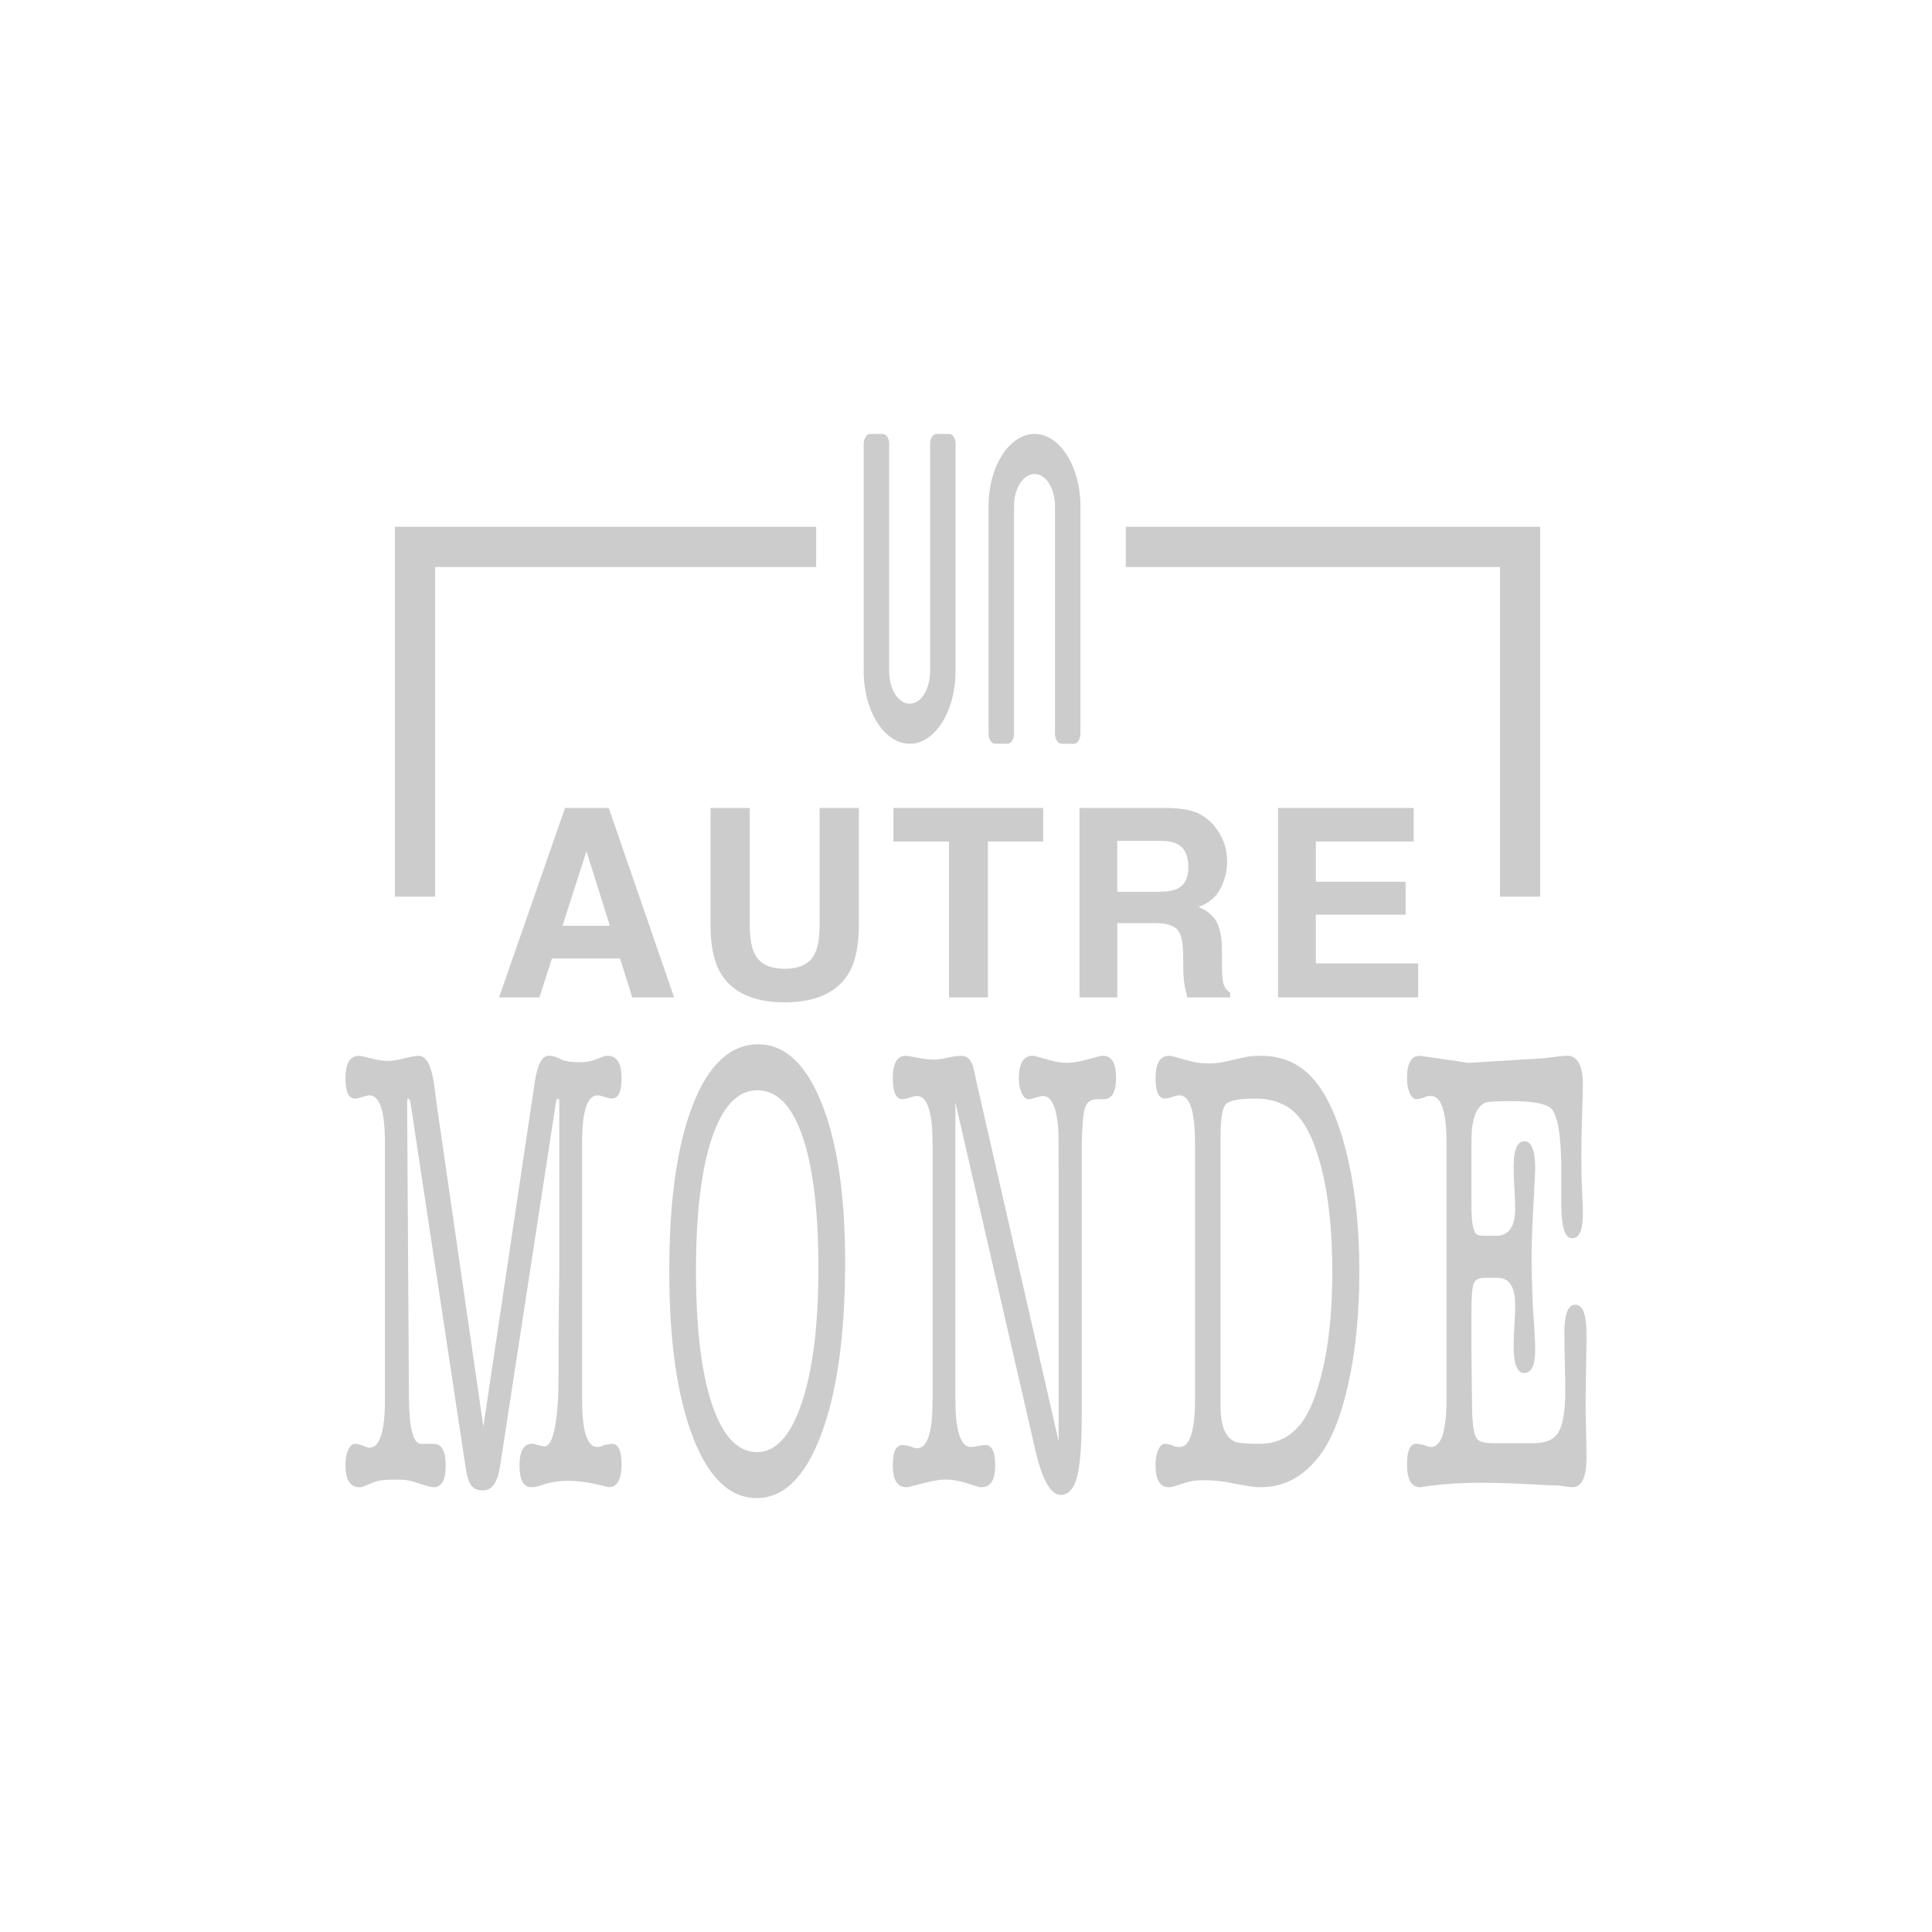 <?xml version="1.0" encoding="utf-8"?>
<!-- Generator: Adobe Illustrator 16.0.0, SVG Export Plug-In . SVG Version: 6.00 Build 0)  -->
<!DOCTYPE svg PUBLIC "-//W3C//DTD SVG 1.1//EN" "http://www.w3.org/Graphics/SVG/1.1/DTD/svg11.dtd">
<svg version="1.1" xmlns="http://www.w3.org/2000/svg" xmlns:xlink="http://www.w3.org/1999/xlink" x="0px" y="0px" width="150px"
	 height="150px" viewBox="0 0 150 150" enable-background="new 0 0 150 150" xml:space="preserve">
<g id="Calque_1">
	<g>
		<polygon fill="#CCCCCC" points="119.581,69.615 119.581,40.899 87.406,40.899 87.406,44.021 116.459,44.021 116.459,69.615 		"/>
		<polygon fill="#CCCCCC" points="33.783,44.021 63.368,44.021 63.368,40.899 30.657,40.899 30.657,69.615 33.783,69.615 		"/>
		<path fill="#CCCCCC" d="M74.189,52.108v-17.64c0-0.438-0.216-0.778-0.494-0.778h-0.989c-0.277,0-0.493,0.34-0.493,0.778v17.64
			c0,1.409-0.709,2.527-1.574,2.527c-0.896,0-1.606-1.118-1.606-2.527v-17.64c0-0.438-0.217-0.778-0.494-0.778h-0.989
			c-0.246,0-0.493,0.34-0.493,0.778v17.64c0,3.11,1.605,5.638,3.582,5.638C72.584,57.746,74.189,55.219,74.189,52.108z"/>
		<path fill="#CCCCCC" d="M82.401,57.746h0.989c0.278,0,0.494-0.389,0.494-0.778V39.279c0-3.062-1.606-5.589-3.551-5.589
			c-1.975,0-3.581,2.527-3.581,5.589v17.689c0,0.389,0.216,0.778,0.493,0.778h0.989c0.279,0,0.494-0.389,0.494-0.778V39.279
			c0-1.36,0.71-2.479,1.605-2.479c0.865,0,1.575,1.119,1.575,2.479v17.689C81.908,57.357,82.124,57.746,82.401,57.746z"/>
		<path fill="#CCCCCC" d="M47.262,62.731h-3.393l-5.124,14.708h3.137l0.973-3.024h5.286l0.946,3.024h3.253L47.262,62.731z
			 M43.671,71.881l1.862-5.787l1.815,5.787H43.671z"/>
		<path fill="#CCCCCC" d="M63.635,71.764c0,1.012-0.116,1.749-0.349,2.214c-0.362,0.825-1.149,1.236-2.358,1.236
			c-1.216,0-2.004-0.412-2.367-1.236c-0.233-0.465-0.35-1.202-0.35-2.214v-9.032h-3.048v9.04c0,1.563,0.237,2.781,0.71,3.652
			c0.888,1.597,2.573,2.395,5.054,2.395c2.482,0,4.164-0.798,5.045-2.395c0.474-0.871,0.71-2.089,0.71-3.652v-9.04h-3.048V71.764z"
			/>
		<polygon fill="#CCCCCC" points="76.699,77.439 76.699,65.335 80.993,65.335 80.993,62.731 69.366,62.731 69.366,65.335 
			73.679,65.335 73.679,77.439 		"/>
		<path fill="#CCCCCC" d="M91.854,74.017l0.02,1.367c0.007,0.432,0.049,0.854,0.126,1.267c0.04,0.2,0.105,0.463,0.196,0.789h3.311
			V77.07c-0.29-0.18-0.475-0.459-0.554-0.839c-0.053-0.239-0.08-0.695-0.08-1.366v-0.988c0-1.032-0.137-1.798-0.413-2.3
			c-0.276-0.502-0.745-0.889-1.407-1.162c0.792-0.28,1.359-0.757,1.704-1.433c0.344-0.675,0.516-1.362,0.516-2.06
			c0-0.579-0.088-1.095-0.266-1.547c-0.177-0.453-0.418-0.865-0.721-1.238c-0.367-0.451-0.815-0.794-1.344-1.027
			c-0.528-0.233-1.284-0.359-2.264-0.378h-6.866v14.708h2.932v-5.768h2.929c0.835,0,1.404,0.155,1.708,0.468
			C91.684,72.454,91.843,73.079,91.854,74.017z M86.742,69.237v-3.952h3.312c0.616,0,1.078,0.087,1.386,0.259
			c0.549,0.306,0.824,0.905,0.824,1.796c0,0.826-0.284,1.377-0.851,1.657c-0.321,0.16-0.802,0.239-1.443,0.239H86.742z"/>
		<polygon fill="#CCCCCC" points="109.757,65.335 109.757,62.731 99.23,62.731 99.23,77.439 110.107,77.439 110.107,74.795 
			102.161,74.795 102.161,71.014 109.133,71.014 109.133,68.459 102.161,68.459 102.161,65.335 		"/>
		<path fill="#CCCCCC" d="M45.192,96.589v-4.361V88.76c0-2.477,0.401-3.716,1.203-3.716c0.126,0,0.311,0.042,0.555,0.124
			c0.243,0.083,0.428,0.125,0.554,0.125c0.502,0,0.754-0.529,0.754-1.586c0-1.157-0.362-1.734-1.084-1.734
			c-0.143,0-0.236,0.017-0.283,0.05l-0.825,0.296c-0.268,0.1-0.637,0.149-1.108,0.149c-0.441,0-0.787-0.033-1.039-0.099
			c-0.094,0-0.298-0.082-0.613-0.248c-0.252-0.098-0.456-0.148-0.613-0.148h-0.118c-0.502,0-0.855,0.693-1.062,2.081l-3.985,26.708
			l-3.632-25.073L33.732,84.4c-0.205-1.618-0.613-2.427-1.228-2.427c-0.235,0-0.609,0.066-1.12,0.197
			c-0.51,0.133-0.916,0.199-1.213,0.199c-0.361,0-0.748-0.05-1.156-0.148l-0.825-0.197c-0.143-0.033-0.246-0.05-0.307-0.05
			c-0.707,0-1.062,0.577-1.062,1.734c0,1.058,0.244,1.586,0.731,1.586c0.126,0,0.315-0.042,0.566-0.125
			c0.251-0.082,0.44-0.124,0.566-0.124c0.802,0,1.203,1.239,1.203,3.716v19.919c0,2.478-0.401,3.717-1.203,3.717
			c-0.111,0-0.283-0.05-0.519-0.15c-0.235-0.098-0.441-0.148-0.613-0.148c-0.204,0-0.376,0.157-0.519,0.471
			c-0.141,0.314-0.212,0.702-0.212,1.164c0,1.157,0.361,1.734,1.084,1.734c0.032,0,0.079,0,0.142,0
			c0.063-0.033,0.11-0.049,0.143-0.049l0.989-0.396c0.252-0.099,0.81-0.149,1.674-0.149c0.487,0,0.888,0.05,1.203,0.149
			c0.394,0.132,0.762,0.248,1.109,0.347c0.22,0.065,0.384,0.098,0.495,0.098c0.628,0,0.943-0.561,0.943-1.684
			c0-1.125-0.307-1.686-0.92-1.686h-0.283c-0.298,0-0.535,0-0.708,0c-0.613,0-0.928-1.198-0.942-3.597l-0.142-22.913
			c0-0.198,0.03-0.295,0.094-0.295c0.062,0,0.117,0.097,0.165,0.296l4.268,28.247c0.11,0.759,0.264,1.261,0.46,1.509
			c0.197,0.247,0.5,0.372,0.908,0.372c0.691,0,1.132-0.627,1.321-1.881l4.338-28.247c0.047-0.199,0.095-0.296,0.142-0.296
			c0.079,0,0.118,0.097,0.118,0.296v8.754v4.451c-0.032,2.078-0.047,3.661-0.047,4.749c0,2.836-0.016,4.516-0.046,5.044
			c-0.144,2.473-0.5,3.71-1.07,3.71c-0.063,0-0.27-0.044-0.618-0.133c-0.079-0.044-0.199-0.066-0.356-0.066
			c-0.634,0-0.951,0.57-0.951,1.71c0,1.107,0.307,1.659,0.92,1.659c0.22,0,0.472-0.049,0.754-0.148
			c0.676-0.231,1.383-0.347,2.123-0.347c0.754,0,1.673,0.133,2.759,0.397c0.266,0.065,0.384,0.098,0.354,0.098
			c0.676,0,1.014-0.594,1.014-1.783c0-1.058-0.252-1.586-0.754-1.586c-0.063,0-0.267,0.033-0.613,0.1
			c-0.189,0.1-0.362,0.148-0.519,0.148c-0.786,0-1.18-1.238-1.18-3.716v-7.829V96.589z"/>
		<path fill="#CCCCCC" d="M58.87,81.08c-2.154,0-3.844,1.561-5.07,4.682c-1.226,3.123-1.839,7.425-1.839,12.908
			c0,5.418,0.609,9.713,1.827,12.883c1.219,3.172,2.873,4.757,4.965,4.757c2.106,0,3.776-1.651,5.011-4.954
			c1.233-3.303,1.851-7.764,1.851-13.379c0-5.187-0.61-9.299-1.828-12.338C62.568,82.601,60.93,81.08,58.87,81.08z M62.254,108.902
			c-0.857,2.561-2.016,3.84-3.478,3.84c-1.494,0-2.657-1.23-3.49-3.691c-0.833-2.459-1.25-5.937-1.25-10.43
			c0-4.427,0.416-7.861,1.25-10.306s2.004-3.667,3.514-3.667c1.524,0,2.695,1.198,3.513,3.592c0.817,2.395,1.227,5.805,1.227,10.231
			C63.54,102.866,63.111,106.343,62.254,108.902z"/>
		<path fill="#CCCCCC" d="M85.636,81.973c-0.048,0-0.103,0-0.165,0c-0.08,0.03-0.134,0.045-0.165,0.045
			c-0.314,0.091-0.589,0.167-0.826,0.227c-0.676,0.183-1.218,0.272-1.627,0.272s-0.848-0.066-1.321-0.199l-1.06-0.296
			c-0.062-0.033-0.166-0.05-0.307-0.05c-0.708,0-1.062,0.594-1.062,1.783c0,0.429,0.076,0.802,0.224,1.115
			c0.149,0.314,0.326,0.47,0.532,0.47c0.125,0,0.313-0.04,0.565-0.123c0.252-0.083,0.439-0.124,0.565-0.124
			c0.645,0,1.038,0.859,1.179,2.576c0.016,0.265,0.024,1.685,0.024,4.262v19.969L75.86,84.202l-0.259-1.188
			c-0.157-0.695-0.478-1.041-0.965-1.041c-0.235,0-0.587,0.05-1.059,0.148c-0.471,0.099-0.824,0.148-1.059,0.148
			c-0.423,0-1.027-0.081-1.813-0.247c-0.157-0.033-0.283-0.05-0.377-0.05c-0.675,0-1.011,0.577-1.011,1.734
			c0,1.09,0.25,1.634,0.749,1.634c0.141,0,0.359-0.048,0.655-0.148c0.203-0.066,0.359-0.099,0.468-0.099
			c0.812,0,1.217,1.238,1.217,3.715v7.83v4.261v4.359v3.47c0,2.477-0.401,3.715-1.203,3.715c-0.157,0-0.323-0.049-0.495-0.148
			c-0.347-0.066-0.559-0.1-0.637-0.1c-0.504,0-0.754,0.513-0.754,1.535c0,1.157,0.338,1.734,1.014,1.734c0.048,0,0.109,0,0.189,0
			c0.077-0.033,0.134-0.049,0.165-0.049l1.156-0.297c0.645-0.164,1.171-0.248,1.581-0.248c0.471,0,0.974,0.084,1.509,0.248
			l0.965,0.297c0.032,0,0.087,0.016,0.166,0.049c0.062,0,0.109,0,0.141,0c0.707,0,1.062-0.561,1.062-1.683
			c0-1.057-0.252-1.587-0.754-1.587c-0.127,0-0.315,0.024-0.565,0.074c-0.252,0.049-0.441,0.074-0.567,0.074
			c-0.801,0-1.203-1.238-1.203-3.716V85.589l6.208,27.004c0.537,2.313,1.193,3.469,1.967,3.469c0.6,0,1.023-0.462,1.267-1.385
			c0.246-0.922,0.368-2.523,0.368-4.798V96.67v-5.046v-2.819c0.032-1.452,0.12-2.391,0.264-2.82
			c0.143-0.429,0.456-0.645,0.937-0.645h0.24c0.063,0,0.152,0,0.264,0c0.641,0,0.961-0.552,0.961-1.659
			C86.65,82.542,86.312,81.973,85.636,81.973z"/>
		<path fill="#CCCCCC" d="M101.459,83.26c-0.959-0.859-2.154-1.288-3.584-1.288c-0.487,0-0.88,0.033-1.18,0.099l-1.532,0.347
			c-0.441,0.099-0.88,0.148-1.321,0.148c-0.534,0-1.037-0.066-1.508-0.199l-1.25-0.346c-0.126-0.033-0.228-0.05-0.306-0.05
			c-0.708,0-1.062,0.577-1.062,1.734c0,1.058,0.243,1.586,0.731,1.586c0.141,0,0.354-0.051,0.636-0.149
			c0.189-0.065,0.353-0.1,0.496-0.1c0.8,0,1.202,1.239,1.202,3.716v19.87c0,2.478-0.401,3.716-1.202,3.716
			c-0.221,0-0.386-0.033-0.496-0.1c-0.252-0.098-0.463-0.148-0.636-0.148c-0.204,0-0.378,0.157-0.519,0.471
			c-0.142,0.314-0.212,0.702-0.212,1.164c0,1.157,0.338,1.734,1.014,1.734c0.047,0,0.109,0,0.188,0
			c0.078-0.033,0.134-0.049,0.165-0.049l1.132-0.347c0.33-0.099,0.754-0.148,1.273-0.148c0.597,0,1.17,0.049,1.722,0.148
			l1.627,0.298c0.361,0.065,0.715,0.098,1.06,0.098c1.714,0,3.177-0.742,4.388-2.229c1.006-1.223,1.799-3.13,2.381-5.724
			c0.581-2.592,0.873-5.507,0.873-8.746c0-3.667-0.366-6.887-1.097-9.662C103.712,86.332,102.717,84.384,101.459,83.26z
			 M101.907,108.889c-0.85,2.14-2.217,3.209-4.103,3.209c-1.085,0-1.746-0.065-1.98-0.197c-0.708-0.33-1.062-1.25-1.062-2.764
			V88.253c0-1.381,0.137-2.221,0.412-2.518c0.275-0.295,1.034-0.443,2.276-0.443c0.975,0,1.809,0.213,2.5,0.641
			c1.084,0.658,1.938,2.131,2.559,4.419c0.621,2.287,0.931,5.076,0.931,8.368C103.44,102.933,102.929,106.323,101.907,108.889z"/>
		<path fill="#CCCCCC" d="M123.178,103.576c0-1.52-0.294-2.279-0.883-2.279c-0.559,0-0.837,0.742-0.837,2.229
			c0,0.496,0.011,1.231,0.035,2.206c0.023,0.974,0.035,1.709,0.035,2.205c0,1.585-0.173,2.667-0.519,3.245
			c-0.346,0.579-0.983,0.867-1.911,0.867h-3.207c-0.645,0-1.054-0.115-1.227-0.347c-0.235-0.331-0.361-1.157-0.376-2.478
			c0-0.363-0.008-1.088-0.023-2.18c-0.016-0.893-0.024-1.602-0.024-2.131v-3.072c0-1.09,0.052-1.801,0.155-2.131
			c0.1-0.33,0.381-0.496,0.836-0.496h1.061c0.896,0,1.344,0.711,1.344,2.131c0,0.364-0.02,0.891-0.06,1.586
			c-0.039,0.693-0.059,1.222-0.059,1.584c0,1.388,0.275,2.083,0.826,2.083c0.566,0,0.848-0.595,0.848-1.785
			c0-0.429-0.023-1.006-0.07-1.733c-0.063-0.893-0.102-1.47-0.119-1.735c-0.062-1.685-0.093-2.857-0.093-3.518
			c0-1.155,0.043-2.494,0.13-4.014c0.102-1.784,0.152-2.807,0.152-3.072c0-1.419-0.279-2.131-0.837-2.131
			c-0.557,0-0.837,0.662-0.837,1.982c0,0.495,0.02,1.058,0.059,1.685c0.04,0.627,0.06,1.14,0.06,1.536
			c0,1.421-0.488,2.132-1.466,2.132h-0.953c-0.264,0-0.451-0.033-0.559-0.1c-0.28-0.198-0.419-0.957-0.419-2.279v-0.645
			c0-0.197,0-0.528,0-0.991c0-0.462,0-0.825,0-1.09v-2.23c0-1.617,0.338-2.609,1.014-2.973c0.205-0.099,0.865-0.149,1.981-0.149
			c1.698,0,2.75,0.183,3.16,0.545c0.55,0.496,0.825,2.131,0.825,4.905v2.576c0,1.752,0.28,2.627,0.837,2.627
			s0.837-0.627,0.837-1.883c0-0.461-0.026-1.172-0.078-2.131c-0.026-0.461-0.039-1.27-0.039-2.427c0-0.893,0.017-1.866,0.05-2.924
			c0.045-1.42,0.067-2.263,0.067-2.527c0-1.52-0.407-2.279-1.222-2.279c-0.203,0-0.431,0.017-0.681,0.05
			c-0.706,0.098-1.112,0.147-1.222,0.147l-5.664,0.348h-0.235c0.156,0-0.94-0.165-3.29-0.495c-0.219-0.033-0.337-0.05-0.353-0.05
			c-0.658,0-0.987,0.577-0.987,1.734c0,0.463,0.071,0.851,0.212,1.164c0.141,0.314,0.315,0.47,0.519,0.47
			c0.172,0,0.385-0.048,0.636-0.148c0.11-0.066,0.275-0.099,0.496-0.099c0.801,0,1.203,1.222,1.203,3.666v19.87
			c0,2.478-0.401,3.716-1.203,3.716c-0.158,0-0.323-0.049-0.496-0.148c-0.346-0.066-0.558-0.1-0.636-0.1
			c-0.487,0-0.731,0.528-0.731,1.586c0,1.188,0.33,1.783,0.991,1.783c0.016,0,0.062,0,0.142,0c0.078-0.033,0.149-0.049,0.212-0.049
			c1.415-0.197,2.862-0.297,4.34-0.297c0.974,0,2.129,0.033,3.466,0.1c1.337,0.066,1.949,0.098,1.84,0.098
			c0.502,0,0.848,0.016,1.037,0.05c0.376,0.065,0.652,0.098,0.825,0.098c0.722,0,1.084-0.775,1.084-2.328
			c0-0.462-0.011-1.147-0.035-2.058c-0.023-0.908-0.036-1.593-0.036-2.057c0-0.594,0.012-1.502,0.036-2.724
			C123.167,105.079,123.178,104.17,123.178,103.576z"/>
	</g>
</g>
<g id="Calque_3" display="none">
	<g display="inline">
		<polygon fill="#CCCCCC" points="119.581,69.615 119.581,40.899 87.406,40.899 87.406,44.021 116.459,44.021 116.459,69.615 		"/>
		<polygon fill="#CCCCCC" points="33.783,44.021 63.368,44.021 63.368,40.899 30.657,40.899 30.657,69.615 33.783,69.615 		"/>
		<path fill="#CCCCCC" d="M74.189,52.108v-17.64c0-0.438-0.216-0.778-0.494-0.778h-0.989c-0.277,0-0.493,0.34-0.493,0.778v17.64
			c0,1.409-0.709,2.527-1.574,2.527c-0.896,0-1.606-1.118-1.606-2.527v-17.64c0-0.438-0.217-0.778-0.494-0.778h-0.989
			c-0.246,0-0.493,0.34-0.493,0.778v17.64c0,3.11,1.605,5.638,3.582,5.638C72.584,57.746,74.189,55.219,74.189,52.108z"/>
		<path fill="#CCCCCC" d="M82.401,57.746h0.989c0.278,0,0.494-0.389,0.494-0.778V39.279c0-3.062-1.606-5.589-3.551-5.589
			c-1.975,0-3.581,2.527-3.581,5.589v17.689c0,0.389,0.216,0.778,0.493,0.778h0.989c0.279,0,0.494-0.389,0.494-0.778V39.279
			c0-1.36,0.71-2.479,1.605-2.479c0.865,0,1.575,1.119,1.575,2.479v17.689C81.908,57.357,82.124,57.746,82.401,57.746z"/>
		<path fill="#CCCCCC" d="M47.262,62.731h-3.393l-5.124,14.708h3.137l0.973-3.024h5.286l0.946,3.024h3.253L47.262,62.731z
			 M43.671,71.881l1.862-5.787l1.815,5.787H43.671z"/>
		<path fill="#CCCCCC" d="M63.635,71.764c0,1.012-0.116,1.749-0.349,2.214c-0.362,0.825-1.149,1.236-2.358,1.236
			c-1.216,0-2.004-0.412-2.367-1.236c-0.233-0.465-0.35-1.202-0.35-2.214v-9.032h-3.048v9.04c0,1.563,0.237,2.781,0.71,3.652
			c0.888,1.597,2.573,2.395,5.054,2.395c2.482,0,4.164-0.798,5.045-2.395c0.474-0.871,0.71-2.089,0.71-3.652v-9.04h-3.048V71.764z"
			/>
		<polygon fill="#CCCCCC" points="76.699,77.439 76.699,65.335 80.993,65.335 80.993,62.731 69.366,62.731 69.366,65.335 
			73.679,65.335 73.679,77.439 		"/>
		<path fill="#CCCCCC" d="M91.854,74.017l0.02,1.367c0.007,0.432,0.049,0.854,0.126,1.267c0.04,0.2,0.105,0.463,0.196,0.789h3.311
			V77.07c-0.29-0.18-0.475-0.459-0.554-0.839c-0.053-0.239-0.08-0.695-0.08-1.366v-0.988c0-1.032-0.137-1.798-0.413-2.3
			c-0.276-0.502-0.745-0.889-1.407-1.162c0.792-0.28,1.359-0.757,1.704-1.433c0.344-0.675,0.516-1.362,0.516-2.06
			c0-0.579-0.088-1.095-0.266-1.547c-0.177-0.453-0.418-0.865-0.721-1.238c-0.367-0.451-0.815-0.794-1.344-1.027
			c-0.528-0.233-1.284-0.359-2.264-0.378h-6.866v14.708h2.932v-5.768h2.929c0.835,0,1.404,0.155,1.708,0.468
			C91.684,72.454,91.843,73.079,91.854,74.017z M86.742,69.237v-3.952h3.312c0.616,0,1.078,0.087,1.386,0.259
			c0.549,0.306,0.824,0.905,0.824,1.796c0,0.826-0.284,1.377-0.851,1.657c-0.321,0.16-0.802,0.239-1.443,0.239H86.742z"/>
		<polygon fill="#CCCCCC" points="109.757,65.335 109.757,62.731 99.23,62.731 99.23,77.439 110.107,77.439 110.107,74.795 
			102.161,74.795 102.161,71.014 109.133,71.014 109.133,68.459 102.161,68.459 102.161,65.335 		"/>
		<path fill="#CCCCCC" d="M45.192,96.589v-4.361V88.76c0-2.477,0.401-3.716,1.203-3.716c0.126,0,0.311,0.042,0.555,0.124
			c0.243,0.083,0.428,0.125,0.554,0.125c0.502,0,0.754-0.529,0.754-1.586c0-1.157-0.362-1.734-1.084-1.734
			c-0.143,0-0.236,0.017-0.283,0.05l-0.825,0.296c-0.268,0.1-0.637,0.149-1.108,0.149c-0.441,0-0.787-0.033-1.039-0.099
			c-0.094,0-0.298-0.082-0.613-0.248c-0.252-0.098-0.456-0.148-0.613-0.148h-0.118c-0.502,0-0.855,0.693-1.062,2.081l-3.985,26.708
			l-3.632-25.073L33.732,84.4c-0.205-1.618-0.613-2.427-1.228-2.427c-0.235,0-0.609,0.066-1.12,0.197
			c-0.51,0.133-0.916,0.199-1.213,0.199c-0.361,0-0.748-0.05-1.156-0.148l-0.825-0.197c-0.143-0.033-0.246-0.05-0.307-0.05
			c-0.707,0-1.062,0.577-1.062,1.734c0,1.058,0.244,1.586,0.731,1.586c0.126,0,0.315-0.042,0.566-0.125
			c0.251-0.082,0.44-0.124,0.566-0.124c0.802,0,1.203,1.239,1.203,3.716v19.919c0,2.478-0.401,3.717-1.203,3.717
			c-0.111,0-0.283-0.05-0.519-0.15c-0.235-0.098-0.441-0.148-0.613-0.148c-0.204,0-0.376,0.157-0.519,0.471
			c-0.141,0.314-0.212,0.702-0.212,1.164c0,1.157,0.361,1.734,1.084,1.734c0.032,0,0.079,0,0.142,0
			c0.063-0.033,0.11-0.049,0.143-0.049l0.989-0.396c0.252-0.099,0.81-0.149,1.674-0.149c0.487,0,0.888,0.05,1.203,0.149
			c0.394,0.132,0.762,0.248,1.109,0.347c0.22,0.065,0.384,0.098,0.495,0.098c0.628,0,0.943-0.561,0.943-1.684
			c0-1.125-0.307-1.686-0.92-1.686h-0.283c-0.298,0-0.535,0-0.708,0c-0.613,0-0.928-1.198-0.942-3.597l-0.142-22.913
			c0-0.198,0.03-0.295,0.094-0.295c0.062,0,0.117,0.097,0.165,0.296l4.268,28.247c0.11,0.759,0.264,1.261,0.46,1.509
			c0.197,0.247,0.5,0.372,0.908,0.372c0.691,0,1.132-0.627,1.321-1.881l4.338-28.247c0.047-0.199,0.095-0.296,0.142-0.296
			c0.079,0,0.118,0.097,0.118,0.296v8.754v4.451c-0.032,2.078-0.047,3.661-0.047,4.749c0,2.836-0.016,4.516-0.046,5.044
			c-0.144,2.473-0.5,3.71-1.07,3.71c-0.063,0-0.27-0.044-0.618-0.133c-0.079-0.044-0.199-0.066-0.356-0.066
			c-0.634,0-0.951,0.57-0.951,1.71c0,1.107,0.307,1.659,0.92,1.659c0.22,0,0.472-0.049,0.754-0.148
			c0.676-0.231,1.383-0.347,2.123-0.347c0.754,0,1.673,0.133,2.759,0.397c0.266,0.065,0.384,0.098,0.354,0.098
			c0.676,0,1.014-0.594,1.014-1.783c0-1.058-0.252-1.586-0.754-1.586c-0.063,0-0.267,0.033-0.613,0.1
			c-0.189,0.1-0.362,0.148-0.519,0.148c-0.786,0-1.18-1.238-1.18-3.716v-7.829V96.589z"/>
		<path fill="#CCCCCC" d="M58.87,81.08c-2.154,0-3.844,1.561-5.07,4.682c-1.226,3.123-1.839,7.425-1.839,12.908
			c0,5.418,0.609,9.713,1.827,12.883c1.219,3.172,2.873,4.757,4.965,4.757c2.106,0,3.776-1.651,5.011-4.954
			c1.233-3.303,1.851-7.764,1.851-13.379c0-5.187-0.61-9.299-1.828-12.338C62.568,82.601,60.93,81.08,58.87,81.08z M62.254,108.902
			c-0.857,2.561-2.016,3.84-3.478,3.84c-1.494,0-2.657-1.23-3.49-3.691c-0.833-2.459-1.25-5.937-1.25-10.43
			c0-4.427,0.416-7.861,1.25-10.306s2.004-3.667,3.514-3.667c1.524,0,2.695,1.198,3.513,3.592c0.817,2.395,1.227,5.805,1.227,10.231
			C63.54,102.866,63.111,106.343,62.254,108.902z"/>
		<path fill="#CCCCCC" d="M85.636,81.973c-0.048,0-0.103,0-0.165,0c-0.08,0.03-0.134,0.045-0.165,0.045
			c-0.314,0.091-0.589,0.167-0.826,0.227c-0.676,0.183-1.218,0.272-1.627,0.272s-0.848-0.066-1.321-0.199l-1.06-0.296
			c-0.062-0.033-0.166-0.05-0.307-0.05c-0.708,0-1.062,0.594-1.062,1.783c0,0.429,0.076,0.802,0.224,1.115
			c0.149,0.314,0.326,0.47,0.532,0.47c0.125,0,0.313-0.04,0.565-0.123c0.252-0.083,0.439-0.124,0.565-0.124
			c0.645,0,1.038,0.859,1.179,2.576c0.016,0.265,0.024,1.685,0.024,4.262v19.969L75.86,84.202l-0.259-1.188
			c-0.157-0.695-0.478-1.041-0.965-1.041c-0.235,0-0.587,0.05-1.059,0.148c-0.471,0.099-0.824,0.148-1.059,0.148
			c-0.423,0-1.027-0.081-1.813-0.247c-0.157-0.033-0.283-0.05-0.377-0.05c-0.675,0-1.011,0.577-1.011,1.734
			c0,1.09,0.25,1.634,0.749,1.634c0.141,0,0.359-0.048,0.655-0.148c0.203-0.066,0.359-0.099,0.468-0.099
			c0.812,0,1.217,1.238,1.217,3.715v7.83v4.261v4.359v3.47c0,2.477-0.401,3.715-1.203,3.715c-0.157,0-0.323-0.049-0.495-0.148
			c-0.347-0.066-0.559-0.1-0.637-0.1c-0.504,0-0.754,0.513-0.754,1.535c0,1.157,0.338,1.734,1.014,1.734c0.048,0,0.109,0,0.189,0
			c0.077-0.033,0.134-0.049,0.165-0.049l1.156-0.297c0.645-0.164,1.171-0.248,1.581-0.248c0.471,0,0.974,0.084,1.509,0.248
			l0.965,0.297c0.032,0,0.087,0.016,0.166,0.049c0.062,0,0.109,0,0.141,0c0.707,0,1.062-0.561,1.062-1.683
			c0-1.057-0.252-1.587-0.754-1.587c-0.127,0-0.315,0.024-0.565,0.074c-0.252,0.049-0.441,0.074-0.567,0.074
			c-0.801,0-1.203-1.238-1.203-3.716V85.589l6.208,27.004c0.537,2.313,1.193,3.469,1.967,3.469c0.6,0,1.023-0.462,1.267-1.385
			c0.246-0.922,0.368-2.523,0.368-4.798V96.67v-5.046v-2.819c0.032-1.452,0.12-2.391,0.264-2.82
			c0.143-0.429,0.456-0.645,0.937-0.645h0.24c0.063,0,0.152,0,0.264,0c0.641,0,0.961-0.552,0.961-1.659
			C86.65,82.542,86.312,81.973,85.636,81.973z"/>
		<path fill="#CCCCCC" d="M101.459,83.26c-0.959-0.859-2.154-1.288-3.584-1.288c-0.487,0-0.88,0.033-1.18,0.099l-1.532,0.347
			c-0.441,0.099-0.88,0.148-1.321,0.148c-0.534,0-1.037-0.066-1.508-0.199l-1.25-0.346c-0.126-0.033-0.228-0.05-0.306-0.05
			c-0.708,0-1.062,0.577-1.062,1.734c0,1.058,0.243,1.586,0.731,1.586c0.141,0,0.354-0.051,0.636-0.149
			c0.189-0.065,0.353-0.1,0.496-0.1c0.8,0,1.202,1.239,1.202,3.716v19.87c0,2.478-0.401,3.716-1.202,3.716
			c-0.221,0-0.386-0.033-0.496-0.1c-0.252-0.098-0.463-0.148-0.636-0.148c-0.204,0-0.378,0.157-0.519,0.471
			c-0.142,0.314-0.212,0.702-0.212,1.164c0,1.157,0.338,1.734,1.014,1.734c0.047,0,0.109,0,0.188,0
			c0.078-0.033,0.134-0.049,0.165-0.049l1.132-0.347c0.33-0.099,0.754-0.148,1.273-0.148c0.597,0,1.17,0.049,1.722,0.148
			l1.627,0.298c0.361,0.065,0.715,0.098,1.06,0.098c1.714,0,3.177-0.742,4.388-2.229c1.006-1.223,1.799-3.13,2.381-5.724
			c0.581-2.592,0.873-5.507,0.873-8.746c0-3.667-0.366-6.887-1.097-9.662C103.712,86.332,102.717,84.384,101.459,83.26z
			 M101.907,108.889c-0.85,2.14-2.217,3.209-4.103,3.209c-1.085,0-1.746-0.065-1.98-0.197c-0.708-0.33-1.062-1.25-1.062-2.764
			V88.253c0-1.381,0.137-2.221,0.412-2.518c0.275-0.295,1.034-0.443,2.276-0.443c0.975,0,1.809,0.213,2.5,0.641
			c1.084,0.658,1.938,2.131,2.559,4.419c0.621,2.287,0.931,5.076,0.931,8.368C103.44,102.933,102.929,106.323,101.907,108.889z"/>
		<path fill="#CCCCCC" d="M123.178,103.576c0-1.52-0.294-2.279-0.883-2.279c-0.559,0-0.837,0.742-0.837,2.229
			c0,0.496,0.011,1.231,0.035,2.206c0.023,0.974,0.035,1.709,0.035,2.205c0,1.585-0.173,2.667-0.519,3.245
			c-0.346,0.579-0.983,0.867-1.911,0.867h-3.207c-0.645,0-1.054-0.115-1.227-0.347c-0.235-0.331-0.361-1.157-0.376-2.478
			c0-0.363-0.008-1.088-0.023-2.18c-0.016-0.893-0.024-1.602-0.024-2.131v-3.072c0-1.09,0.052-1.801,0.155-2.131
			c0.1-0.33,0.381-0.496,0.836-0.496h1.061c0.896,0,1.344,0.711,1.344,2.131c0,0.364-0.02,0.891-0.06,1.586
			c-0.039,0.693-0.059,1.222-0.059,1.584c0,1.388,0.275,2.083,0.826,2.083c0.566,0,0.848-0.595,0.848-1.785
			c0-0.429-0.023-1.006-0.07-1.733c-0.063-0.893-0.102-1.47-0.119-1.735c-0.062-1.685-0.093-2.857-0.093-3.518
			c0-1.155,0.043-2.494,0.13-4.014c0.102-1.784,0.152-2.807,0.152-3.072c0-1.419-0.279-2.131-0.837-2.131
			c-0.557,0-0.837,0.662-0.837,1.982c0,0.495,0.02,1.058,0.059,1.685c0.04,0.627,0.06,1.14,0.06,1.536
			c0,1.421-0.488,2.132-1.466,2.132h-0.953c-0.264,0-0.451-0.033-0.559-0.1c-0.28-0.198-0.419-0.957-0.419-2.279v-0.645
			c0-0.197,0-0.528,0-0.991c0-0.462,0-0.825,0-1.09v-2.23c0-1.617,0.338-2.609,1.014-2.973c0.205-0.099,0.865-0.149,1.981-0.149
			c1.698,0,2.75,0.183,3.16,0.545c0.55,0.496,0.825,2.131,0.825,4.905v2.576c0,1.752,0.28,2.627,0.837,2.627
			s0.837-0.627,0.837-1.883c0-0.461-0.026-1.172-0.078-2.131c-0.026-0.461-0.039-1.27-0.039-2.427c0-0.893,0.017-1.866,0.05-2.924
			c0.045-1.42,0.067-2.263,0.067-2.527c0-1.52-0.407-2.279-1.222-2.279c-0.203,0-0.431,0.017-0.681,0.05
			c-0.706,0.098-1.112,0.147-1.222,0.147l-5.664,0.348h-0.235c0.156,0-0.94-0.165-3.29-0.495c-0.219-0.033-0.337-0.05-0.353-0.05
			c-0.658,0-0.987,0.577-0.987,1.734c0,0.463,0.071,0.851,0.212,1.164c0.141,0.314,0.315,0.47,0.519,0.47
			c0.172,0,0.385-0.048,0.636-0.148c0.11-0.066,0.275-0.099,0.496-0.099c0.801,0,1.203,1.222,1.203,3.666v19.87
			c0,2.478-0.401,3.716-1.203,3.716c-0.158,0-0.323-0.049-0.496-0.148c-0.346-0.066-0.558-0.1-0.636-0.1
			c-0.487,0-0.731,0.528-0.731,1.586c0,1.188,0.33,1.783,0.991,1.783c0.016,0,0.062,0,0.142,0c0.078-0.033,0.149-0.049,0.212-0.049
			c1.415-0.197,2.862-0.297,4.34-0.297c0.974,0,2.129,0.033,3.466,0.1c1.337,0.066,1.949,0.098,1.84,0.098
			c0.502,0,0.848,0.016,1.037,0.05c0.376,0.065,0.652,0.098,0.825,0.098c0.722,0,1.084-0.775,1.084-2.328
			c0-0.462-0.011-1.147-0.035-2.058c-0.023-0.908-0.036-1.593-0.036-2.057c0-0.594,0.012-1.502,0.036-2.724
			C123.167,105.079,123.178,104.17,123.178,103.576z"/>
	</g>
</g>
<g id="Calque_2" display="none">
	<g display="inline">
		<path fill-rule="evenodd" clip-rule="evenodd" fill="#664191" d="M62.079,106.264c-0.162-0.41,0.145-0.395-0.216-0.609
			C61.231,105.743,61.533,106.595,62.079,106.264z M50.735,110.632c0.628,0.235,1.111-0.411,0.852-0.991
			C50.924,109.791,50.713,110.156,50.735,110.632z M50.218,94.141c0.195,0.622,0.535,0.265,0.871,0.035
			C51.066,93.607,50.53,94.107,50.218,94.141z M61.493,105.098c0.827-0.284,0.75-2.499-0.256-2.659
			C58.815,102.891,60.29,105.515,61.493,105.098z M54.973,101.738c0.62,0.74,1.596,0.735,2.724,0.41
			c-0.605-0.596-1.704-0.153-2.32-0.725C55.166,101.49,55.067,101.612,54.973,101.738z M59.548,42.877
			c0.154-0.316-0.099-1.143-0.63-0.807C59.064,42.473,59.152,42.999,59.548,42.877z M92.827,103.788
			c0.223,0.066,0.481,0.057,0.818-0.118c-0.078-0.371-0.232-0.577-0.423-0.708C92.84,103.118,92.708,103.394,92.827,103.788z
			 M94.892,42.209c-0.1-0.503-0.5-0.373-0.926-0.188c0.072,0.204,0.144,0.408,0.216,0.61C94.554,42.556,94.76,42.4,94.892,42.209z
			 M87.098,107.023c-0.088,0.539-0.01,1.729,0.749,1.625C88.036,108.229,87.871,106.814,87.098,107.023z M65.719,106.351
			c-0.165-0.57,0.002-0.659-0.378-1.069C64.623,105.335,65.13,106.76,65.719,106.351z M70.846,44.201
			c-0.465-0.887-1.645-0.276-1.924-1.552C68.012,43.515,70.338,44.646,70.846,44.201z M66.401,99.062
			c-0.032,0.634,0.393,0.923,0.235,1.634c0.304-0.104,0.341,0.349,0.72,0.089C67.399,100.361,66.917,99.155,66.401,99.062z
			 M50.422,53.502c0.252-0.632-0.218-2.417-1.312-1.768C49.451,52.524,49.798,53.307,50.422,53.502z M100.215,90.686
			c0.312,0.675,0.755,1.077,1.502,0.842C101.449,90.762,101.033,90.3,100.215,90.686z M46.597,86.831
			c-0.009-0.13,0.064-0.223,0.25-0.261c-0.054-0.152-0.108-0.304-0.162-0.457C45.939,85.959,45.83,86.904,46.597,86.831z
			 M40.686,69.675c-0.77-0.072-1.189-0.878-2.309-0.214C38.716,70.229,40.441,70.421,40.686,69.675z M108.407,74.03
			c-0.179-0.677-0.59-0.455-0.925-0.187C107.579,74.345,107.979,74.216,108.407,74.03z M43.436,95.858
			c0.373,1.607,2.156,0.047,1.114-0.738C43.939,95.25,43.589,95.508,43.436,95.858z M98.183,37.433
			c-0.229,0.036-0.293-0.273-0.467-0.35C95.102,37.864,99.18,39.939,98.183,37.433z M86.804,42.67
			c-0.136-0.277,0.053-0.398-0.063-0.665c-0.305,0.104-0.342-0.349-0.72-0.09C85.711,42.339,86.088,43.004,86.804,42.67z
			 M113.985,51.942c-0.073-0.203-0.145-0.407-0.219-0.61c-0.49-0.218-0.932,0.3-1.166,0.585
			C112.901,52.65,113.445,52.281,113.985,51.942z M30.436,58.698c0.842,1.603,2.465,1.57,3.93,1.873
			C33.362,59.3,31.927,58.943,30.436,58.698z M101.792,57.2c0.194-0.222,0.277-0.222,0.277-0.554c-0.139,0-0.056-0.25-0.36-0.25
			c-0.223,0-0.444,0.057-0.444,0.334c0,0.138,0.056,0.276,0.056,0.36C101.486,57.172,101.625,57.2,101.792,57.2z M110.665,90.667
			c0,0.082,0.083,0.111,0.25,0.111c0-0.083,0.027-0.057,0.027-0.111c-0.027-0.112-0.056-0.139-0.138-0.139
			C110.665,90.528,110.665,90.583,110.665,90.667z M112.882,69.178c-0.303,0-0.554,0.306-0.692,0.473
			c0,0.029,0.083,0.166,0.083,0.277c0,0.027-0.028,0.083-0.083,0.083c0.111,0.332,0.332,0.639,0.776,0.639
			c0.056,0,0.112-0.028,0.195-0.028c0.028,0,0.081,0,0.137,0.028c0.084-0.363,0.388-0.195,0.388-0.833
			C113.686,69.318,113.188,69.178,112.882,69.178z M99.824,56.453c-0.139,0-0.082-0.113-0.194-0.113
			c-0.033,0-0.067,0.006-0.103,0.014c-0.049-0.529-0.311-1.133-0.954-1.133c-0.481,0-1.084,0.724-1.084,0.924
			c0,0.402,0.322,1.165,0.803,1.165h0.562c0,0.04,0.321-0.281,0.521-0.32c0.08-0.027,0.123-0.125,0.143-0.245
			c0.052,0.009,0.104,0.012,0.139,0.012C99.768,56.646,99.824,56.646,99.824,56.453z M110.928,70.665
			c-0.729,0-1.77,0.833-1.77,1.768c0,0.402,0.083,0.839,0.279,1.21c-0.137,0.056-0.287,0.12-0.41,0.165
			c0,0.084,0.196,0.056,0.249,0.056c0.068,0,0.163-0.017,0.258-0.042c0.274,0.405,0.714,0.692,1.394,0.692
			c1.145,0,1.873-0.833,1.873-1.769C112.801,71.498,111.968,70.665,110.928,70.665z M113.99,78.024c0,0.332-0.11,0.581-0.11,0.942
			c0.084,0,0.11,0.167,0.223,0.25c0.083,0.055,0.109,0.083,0.109,0.083c0,0.028-0.026,0-0.026,0.028
			c0,0.277,0.637,0.581,0.666,0.581c0.028,0,0.083,0.029,0.139,0.029c0.082,0,0.193-0.029,0.276-0.029
			c0.139,0,0.305,0.083,0.444,0.083c0.111,0,0.193,0,0.193-0.11c0.027,0,0.638-0.083,0.638-0.638c0,0.028,0,0.028,0.028,0.028
			c0.029,0,0.223-0.333,0.305-0.361c0-0.082-0.055-0.221-0.055-0.333c0-0.221,0.608-0.417,0.748-0.417c0,0.029,0,0.029,0.028,0.029
			c0.027,0,0.054-0.138,0.084-0.138c0.017,0,0.026,0.01,0.035,0.02c0.031-0.041,0.326-0.199,0.326-0.463
			c0,0.028,0,0.055,0.025,0.055c0.057,0,0.279-0.609,0.279-1.303c-0.083-0.055-0.333-1.302-1.136-1.302
			c-0.028,0-0.056,0.027-0.083,0.027c0-0.195-0.389,0.028-0.526-0.167c0.056-0.028-1.247,0.361-1.247,0.638
			c0,0.028,0.026,0.028,0.026,0.028c0,0.194-0.166,0.194-0.166,0.194c0,0.027,0.027,0.083,0.027,0.11c0,0.5-0.555,0.916-0.555,1.193
			c0,0.333-0.638,0.582-0.638,0.72h-0.057V78.024z M116.932,81.821c-0.057,0.167-0.111,0.334-0.111,0.499
			c0,0.306,0.222,0.391,0.222,0.693c0.026,0,0.386,0.638,1.163,0.638c0,0-0.028,0-0.028,0.029c0.056,0.027,0.724-0.084,0.724-0.195
			c0-0.027-0.029-0.027-0.029-0.056c0-0.027,0-0.027,0.029-0.054c0.497-0.11,0.663-0.778,0.663-1.443
			c-0.054-0.054-0.167-0.249-0.248-0.304c0-0.111-0.223-0.721-0.916-0.721C117.984,80.907,116.932,81.184,116.932,81.821z
			 M114.463,89.336c-0.138,0-0.277,0-0.417,0.055c0.112,0.415,1.276,0.666,1.525,0.666c0.028,0,0.167-0.057,0.167-0.14
			c0-0.193-0.222-0.193-0.305-0.193c0.056,0,0.056,0,0.056,0C115.49,89.697,114.547,89.474,114.463,89.336z M111.885,76.968
			c-0.007,0-0.013-0.006-0.02-0.008c0,0.002-0.008,0.005-0.008,0.008C111.857,76.968,111.857,76.968,111.885,76.968z
			 M117.735,78.079c0,0-0.013-0.005-0.02-0.008c0,0.001-0.009,0.008-0.009,0.008S117.707,78.079,117.735,78.079z M115.571,90.306
			c0,0.083-0.027,0.083-0.027,0.111c0.027,0.138,0.055,0.138,0.111,0.138c0.223,0,0.139-0.083,0.193-0.195
			C115.767,90.334,115.683,90.306,115.571,90.306z M118.289,71.341c0-0.639-0.444-0.691-0.832-0.691
			c-0.304,0.444-0.249,0.388-0.332,0.803c0.056,0.055,0.112,0.139,0.166,0.277c-0.416,0.055-0.527,0.359-0.527,0.748
			c0.029,0,0.25,0.472,0.693,0.472c0,0,0.5-0.222,0.527-0.584c0-0.304-0.167-0.333-0.167-0.498
			C117.817,71.673,118.289,71.619,118.289,71.341z M114.794,64.493c0-0.112-0.219-0.138-0.219-0.138
			c-0.278,0-0.278,0.138-0.333,0.275c0.055,0.057,0.139,0.085,0.248,0.085C114.657,64.715,114.794,64.63,114.794,64.493z
			 M117.484,59.973c0-0.054-0.027-0.138-0.083-0.222c-0.111,0.028-0.277,0.139-0.277,0.222c0,0.029,0.056,0.056,0.138,0.083
			C117.457,60.056,117.484,60.056,117.484,59.973z M42.187,76.504c0,0.156,0.157,0.262,0.312,0.262c0.261,0,0.314-0.522,0.314-0.781
			C42.552,76.087,42.187,75.984,42.187,76.504z M45.779,78.429c-0.054,0-0.104-0.052-0.157-0.052c0,0.521,0.103,0.417,0.572,0.521
			c0.103-0.209,0.157-0.312,0.157-0.417c0-0.105-0.104-0.157-0.47-0.208C45.881,78.377,45.831,78.429,45.779,78.429z M44.896,76.388
			c0.445,0,0.25-0.416,0.86-0.416c0-0.056,0.027-0.306,0.027-0.306c0.027,0,0.056,0.027,0.056-0.026v-0.528
			c0-0.417-0.637-0.582-0.971-0.582c-0.222,0-0.415,0.025-0.61,0.221c-0.137,0.166-0.277,0.415-0.333,0.748
			C44.233,75.64,44.093,76.388,44.896,76.388z M45.934,77.753l-0.053,0.052c0.209,0,0.366,0,0.574,0.051
			c0,0,0.572-0.208,0.572-0.312c0-0.208-0.208-0.312-0.313-0.468h-0.833c-0.05,0.207-0.05,0.416-0.05,0.624
			C45.881,77.7,45.934,77.7,45.934,77.753z M44.481,84.956c0-0.029-0.056-0.056-0.11-0.14c-0.027,0.055-0.056,0.111-0.056,0.167
			C44.425,84.983,44.481,84.983,44.481,84.956z M52.75,50.594c0-0.468-0.625-0.938-1.04-0.989c0,0.259,0.364,1.196,0.729,1.196
			c0.051,0,0.103-0.051,0.155-0.104C52.698,50.697,52.75,50.646,52.75,50.594z M46.767,88.627c0,0.207,0.156,0.312,0.468,0.312
			c0.52,0,0.885-0.156,0.989-0.78c-0.157,0-0.364-0.104-0.624-0.157C47.234,88.002,46.767,88.211,46.767,88.627z M70.345,91.06
			c0.103,0,0.312-0.207,0.417-0.207c-0.105-0.105-0.313-0.105-0.417-0.105c-0.104,0-0.209,0-0.209,0.105L70.345,91.06z
			 M40.601,87.366c0,0.056,0.165,0.223,0.276,0.223c0.109,0,0.221-0.084,0.276-0.223c-0.11-0.056-0.11-0.165-0.222-0.165
			c-0.055,0-0.083,0.028-0.11,0.028c-0.026,0-0.026-0.028-0.026-0.057C40.682,87.229,40.601,87.283,40.601,87.366z M93.113,88.698
			c-0.027-0.221,0-0.304-0.193-0.361c-0.028,0.112-0.028,0.279-0.111,0.305c0,0.139,0.028,0.25,0.057,0.39
			C93.057,88.976,93.03,88.726,93.113,88.698z M33.667,78.549c0,0.056,0.362,0.417,0.362,0.75c0,0,0,0.276-0.056,0.276
			c-0.028,0-0.028-0.027-0.028-0.027c-0.026,0-0.055,0.195-0.055,0.333c0,0.25,0.055,0.583,0.721,1.111
			c0.332,0.275-0.028,0.887,0.887,0.887c0.084,0,0.25,0.248,0.278,0.248c0.026,0,0.054-0.026,0.083-0.026
			c0.111,0,0.249,0.359,0.359,0.389c0.084,0.054,0.196,0,0.196,0.081c0.22-0.027,0.527-0.11,0.664-0.11
			c0.056,0,0.085,0.029,0.085,0.11l0.303,0.028c0.112,0.029,0.223,0.057,0.304,0.057c0.137,0,0.252-0.107,0.409-0.149
			c0.088,4.532-0.117,13.053-0.204,14.003c-0.112,1.193,0.501,1.341,0.478,0.123c-0.037-1.919,0.036-9.802,0.078-13.988
			c0.055,0.021,0.115,0.037,0.183,0.037c0.056,0,0.472-0.608,0.472-0.58c0.083,0.026,0.167,0.026,0.25,0.026
			c0.581,0,0.554-0.081,0.581-0.332c0.112-0.582,0.611-0.47,0.611-0.639c0-0.111-0.166-0.386-0.305-0.442
			c0-0.555,0.555-0.222,0.583-0.693c-0.25-0.112-0.361-0.277-0.361-0.445c0-0.22,0.277-0.442,0.277-0.582
			c0-0.194-0.389-0.444-0.389-0.526c0-0.056,0.083-0.25,0.083-0.307c0-0.192-0.527-0.304-0.527-0.719
			c0-0.667-0.471-0.499-0.471-0.667c-0.028,0-0.083,0.029-0.111,0.029c-0.139,0-0.36-0.444-0.887-0.444
			c-0.193,0-0.193-0.387-0.305-0.472c0.028,0,0.028,0,0.028,0c0-0.11-0.195-0.138-0.195-0.138c-0.056,0-0.11,0.027-0.166,0.027
			c-0.084,0-0.278-0.166-0.471-0.166c0,0-0.305,0.387-0.499,0.387c-0.417,0-0.056-0.055-0.638-0.387
			c-0.221,0.526-0.029,0.609-0.388,0.609c-0.444,0-0.389-0.304-0.637-0.333c0,0.029-0.028,0.056-0.056,0.056
			c-0.028,0-0.056-0.027-0.083-0.027l-0.029,0.027v0.361c0,0.139,0.029,0.304-0.192,0.304c-0.113,0-0.222-0.083-0.333-0.138
			c0,0.775-0.527,0.416-0.527,0.998c0,0.167,0.111,0.278,0.111,0.583C33.945,78.079,33.667,78.356,33.667,78.549z M40.834,66.982
			c0,0.73,0.365,1.354,1.041,1.51c0.312,0,0.624-0.104,0.938-0.104c0.416,0,0.675,0.521,1.196,0.521
			c0.157,0,0.573,0.518,2.029,0.779c1.924,0.364,2.081,1.406,3.537,1.873c0.012,0,0.092,0.056,0.213,0.143
			c-0.047,0.3-0.045,0.608,0.024,0.923c0.139,0.624,0.543,1.163,0.976,1.684c-0.582,0.203-1.503,0.48-2.98,0.892
			c-0.104-0.259-0.416-0.155-0.416-0.312c-0.313,0.054-0.781-0.052-0.781,0.312v0.468c0.051,0.052,0.364,1.146,1.249,1.146
			c0.572,0,1.04-0.78,1.561-0.78c0.104,0,0.312,0.05,0.519,0.05c0.687,0,0.609-1.042,1.251-1.295c0.52,0.624,0.977,1.25,0.954,1.993
			c-0.524-0.053-0.842-0.541-1.492-0.331c-0.263,0.792-1.548,0.323-1.463,1.206c0.908-0.045,1.541,0.494,2.715-0.103
			c0.405,0.416,0.823,0.805,1.18,1.325c-0.066,0.185-0.235,0.315-0.637,0.315c-0.739,0-0.702-0.648-1.013-0.921
			c0.002-0.003,0.005-0.007,0.006-0.011c-0.005,0-0.01,0.002-0.016,0.002c-0.081-0.067-0.184-0.11-0.332-0.11
			c-0.133,0-0.22,0.047-0.268,0.134c-0.181,0.089-0.333,0.264-0.389,0.458c0.042,0,0.121,0,0.121,0.04l-0.04,0.04
			c0.132-0.015,0.27-0.046,0.4-0.098c0.296,0.429,0.866,0.636,1.217,0.987c-0.313,0.625-0.417,1.249-0.729,1.769
			c-0.313,0.312-1.249,0-1.249,0.521c0,0.312,0.832,0.727,0.832,1.769c0,0.208-0.104,0.416-0.207,0.624
			c-0.105,0.104-0.833,0.104-1.146,0.209c0.162,0.16,0.448,0.363,0.716,0.503l-0.076,0.035c-0.11-0.027-0.222-0.054-0.332-0.054
			c-0.112,0.138-0.472,0.222-0.527,0.416c0,0-0.184,0.119-0.354,0.311c-0.147-0.04-0.305-0.069-0.466-0.069
			c-0.102,0-0.208,0-0.311,0.105c0.101,0.201,0.39,0.206,0.599,0.206c-0.063,0.117-0.105,0.247-0.105,0.389
			c0,0.055-0.056,0-0.056,0.055v0.943c0,0.166,0.056,0.277,0.361,0.832c0,0.167-0.194,0.304-0.194,0.499s0.332,0.25,0.472,0.25
			c0-0.111,0.083-0.194,0.22-0.194c0.72,0,0.333,0.998,0.833,1.248c0.028,0.111,0.527,0.72,0.719,0.748h0.381
			c-0.059,0.092-0.102,0.196-0.125,0.314c0.272,0.118,0.654,0.003,1.007-0.048c-0.203,0.41-0.367,0.844-0.367,0.896
			c0,0,0.104-0.103,0.104-0.208c0.128,0,0.452-0.315,0.805-0.557c0.071,0.843-0.96,1.163-0.171,2.348
			c-0.218,0.592-0.703,0.396-1.112,0.74c0.189,0.758,1.108-0.016,1.297,0.744c0.403,0.701-0.437,0.809-0.18,1.437
			c1.827-0.222,1.209,3.104,2.979,3.07c-0.167,0.5-0.832,0.9-0.177,1.439c0.625-0.168,0.642-0.625,1.266-0.794
			c0.968,0.104,1.531,0.728,1.564,1.509c0.624,0.234,0.25-0.821,0.853-0.991c1.108,0.164,1.852,1.088,3.094,0.966
			c0.511-1.091,1.685-2.549,3.142-1.801c-0.018-0.672-0.576-0.212-0.729-0.601c0.472-0.687,1.62-1.203,2.29-0.812
			c-0.021-0.57,0.674-0.875,1.168-0.587c0.427,0.28,0.086,0.646,0.533,1.015c0.615-0.126,0.972-0.529,1.463-0.448
			c-0.001,0.044-0.009,0.078-0.037,0.087c0.125,0.338,0.333,0.587,0.646,0.471c0.052-0.02,0.105-0.044,0.157-0.071
			c-0.035,0.042-0.029,0.062,0.003,0.149c0.212,0.024,0.251,0.06,0.453-0.014c0.134-0.051,0.14-0.102,0.297-0.161l0.18-0.066
			c0.015,0.045,0.038,0.036,0.038,0.036c0.022-0.008-0.017-0.044,0.05-0.069c0.045-0.017,0.031,0.014,0.062,0.028
			c0.066-0.024,0.095-0.086,0.163-0.111c-0.134-0.156-0.69-0.076-1.025,0.047c-0.013,0.005-0.024,0.018-0.036,0.025
			c0.12-0.126,0.178-0.304,0.081-0.569c-0.001-0.005-0.003-0.007-0.005-0.01c0.365-0.352,0.732-0.704,1.063-1.072
			c0.046,0.054,0.09,0.113,0.114,0.176c0.029,0.08-0.083,0.179-0.035,0.309c0.02,0.053,0.082,0.058,0.133,0.04
			c0.052-0.019,0.094-0.063,0.147-0.084c0.104-0.038,0.211,0.011,0.258,0.142c0.028,0.078-0.008,0.297-0.008,0.297
			c0.078-0.028,0.733,0.231,0.811,0.203c0.13-0.047,0.153-0.145,0.231-0.173c0.053-0.02,0.325,0.235,0.567,0.175
			c0.056-0.169,0.082-0.179,0.265-0.247c0.181-0.067,0.222,0.125,0.457,0.04c0.103-0.04,0.09-0.153,0.272-0.22
			c0.078-0.029,0.139-0.021,0.22,0.038c0.362-0.221-0.072-0.356,0.272-0.543c0.019,0.053,0.029,0.078,0.082,0.059
			c0.104-0.039,0.146-0.083,0.126-0.135c-0.01-0.025-0.055-0.068-0.083-0.146c-0.041-0.111,0.021-0.186,0.112-0.248
			c0.135,0.158,0.297,0.266,0.468,0.277c-0.049-0.308-0.098-0.614-0.174-0.937c0.039-0.087,0.083-0.181,0.117-0.274
			c0.032,0.016,0.055,0.027,0.057,0.033c0.008,0.021,0.002,0.074,0.005,0.15c0.044-0.016,0.068-0.025,0.059-0.047l-0.03-0.014
			c-0.009-0.021,0.014-0.031,0.059-0.046c0.045-0.016,0.067-0.025,0.076-0.003c0,0-0.023,0.008-0.015,0.03
			c0,0,0.022-0.008,0.045-0.016c0.024,0.068,0.035,0.164,0.067,0.255c0.046-0.017,0.046-0.017,0.055,0.005
			c0.008,0.023,0.017,0.045,0.002,0.076c0.08-0.055,0.147-0.08,0.216-0.105c0.142-0.026,0.107,0.087,0.228,0.067
			c0.076,0,0.107,0.013,0.115,0.036c0.074,0.2-0.985,0.363-0.77,0.944c0.025,0.069,0.131,0.08,0.174,0.062
			c0.18-0.066,0.283-0.409,0.34-0.734c0.097-0.011,0.128,0.001,0.145,0.048c0.017,0.045-0.026,0.135,0.015,0.247
			c0.222-0.157,0.064-0.379,0.489-0.536c0.045-0.017,0.098-0.01,0.123,0.057c0.06-0.047,0.154-0.133,0.244-0.167
			c0.044-0.017,0.098-0.011,0.122,0.057c0.075,0.201,0.085,0.503,0.151,0.683c0.017,0.044,0.046,0.059,0.153,0.071l-0.11-0.85
			c0.123,0.056,0.27,0.18,0.27,0.18c0.023-0.01,0.023-0.01,0.023-0.01c-0.017-0.043-0.104-0.139-0.119-0.183
			c0,0,0.007,0.022-0.014,0.03c-0.008-0.022-0.016-0.044-0.024-0.067l0.045-0.017c0.209,0.143,0.443,0.281,0.702,0.42
			c0.063,0.103,0.174,0.224,0.305,0.175c0.073-0.027,0.093-0.101,0.094-0.167c0.246-0.028,0.49-0.069,0.728-0.123
			c0.072,0.135,0.162,0.23,0.284,0.186c0.018-0.006,0.058-0.145,0.042-0.269c0.229-0.064,0.45-0.14,0.662-0.229
			c0.096,0.019,0.21,0.008,0.321-0.034c-0.021-0.055,0.14-0.076,0.16-0.193c0.17-0.093,0.333-0.193,0.485-0.304
			c0.02,0.088,0.039,0.178,0.058,0.264c0.166,0.448-0.031,0.47-0.021,0.77c0.022-0.006,0.067-0.024,0.076,0
			c0.008,0.021,0.017,0.042,0.002,0.075c0.113-0.042,0.46,0.211,0.551,0.457c0.025,0.068,0.043,0.188,0.076,0.277
			c0.075,0.203,0.185,0.365,0.365,0.299c0.447-0.165,1.068,0.826,1.314,0.734c0.063-0.021,0.195-0.092,0.285-0.127
			c0.035,0.065,1.185,0.043,1.318-0.005c0.023-0.009,0.023-0.009,0.023-0.009c0.008,0.023-0.029,0.062-0.012,0.106
			c0.045-0.017,0.282,0.557,0.885,0.538c-0.033-0.09,0.082-0.26,0.05-0.349c-0.027-0.066-0.193-0.106-0.218-0.175
			c-0.074-0.2,0.038-0.243,0.194-0.3c0.017,0.046,0.257,0.007,0.265,0.03c0.214,0.583-0.382,0.549-0.135,1.22
			c0.215,0.098,0.365,0.094,0.544,0.028c0.247-0.092,0.228-0.212,0.169-0.369c0.008,0.024-0.206-0.559-0.43-0.476
			c-0.011-0.097-0.035-0.165-0.038-0.24c0.156-0.058,0.548-0.1,0.597,0.034c0.008,0.023,0.002,0.076-0.002,0.128
			c0.03,0.015,0.052,0.006,0.075-0.002c0.044-0.017-0.002-0.076-0.02-0.121c0.067-0.025,0.04,0.036,0.106,0.011
			c-0.019,0.085-0.017,0.16,0.007,0.227c0.075,0.202,0.251,0.265,0.284,0.354c-0.009-0.023-0.009-0.023-0.009-0.023
			c0.022-0.008,0.24,0.446,0.601,0.389c-0.099-0.269-0.191-0.796,0.1-0.903c0.05,0.136,0.254,0.136,0.376,0.193l0.202-0.075
			c0.016,0.045,0.024,0.067,0.046,0.059c-0.022,0.009,0.302-0.493,0.325-0.501c0.179-0.065,0.378,0.064,0.625-0.026
			c0.044-0.018,0.736,0.618,0.91,0.604c-0.016-0.043-0.025-0.067-0.001-0.076c0.021-0.008,0.213,0.304,0.267,0.31
			c0,0,0.05-0.069,0.025-0.137c-0.058-0.157-0.157-0.426-0.27-0.384c-0.022,0.007-0.036,0.039-0.072,0.077
			c-0.074-0.203-0.299-0.12-0.363-0.297c-0.025-0.068-0.027-0.143-0.061-0.232c-0.035-0.09-0.185-0.085-0.226-0.198
			c-0.032-0.089-0.012-0.173,0.077-0.206c0.142,0.177,0.463,0.77,0.574,0.73c-0.091-0.248-0.31-0.701-0.474-0.869
			c0.046-0.016,0.277-0.56,0.456-0.625c0.088-0.035,0.064,0.101,0.254,0.135c-0.01-0.023-0.01-0.023-0.01-0.023
			c0.017,0.045,0.579,1.083,0.982,0.935c-0.05-0.135-0.245-0.318-0.312-0.293c-0.007-0.022-0.002-0.075-0.01-0.098
			c-0.05-0.134-0.576-0.525-0.839-0.758c0.022-0.008,0.03,0.015,0.03,0.015c0.023-0.009,0.014-0.033-0.002-0.078
			c0.148-0.003,0.35,0.125,0.44,0.092c0.179-0.065,0.191-0.172,0.347-0.229c0.068-0.024,0.464-0.121,0.506-0.008
			c0.016,0.045,0.001,0.075,0.018,0.12c0.09,0.172,0.271,0.182,0.472,0.105c-0.002-0.074-0.013-0.171-0.046-0.261
			c-0.051-0.135-0.103-0.14-0.148-0.124c-0.045,0.016-0.081,0.056-0.148,0.081c-0.113,0.042-0.24,0.037-0.429-0.198
			c-0.041-0.113-0.006-0.227,0.127-0.276c0.134-0.05,0.333,0.08,0.493,0.021c0.016-0.005,0.038-0.018,0.062-0.035
			c0.115,0.056,0.223,0.106,0.318,0.152c0.068-0.41-0.099-0.79-0.376-1.049c-0.003-0.109-0.002-0.23-0.037-0.328
			c-0.032-0.089-0.108-0.086-0.148-0.198c0.022-0.008,0.022-0.008,0.022-0.008c-0.017-0.045-0.539-0.081-0.589-0.215
			s0.042-0.092,0-0.204c-0.017-0.044-0.055-0.081-0.072-0.125c0.113-0.041-0.022-0.477-0.027-0.626
			c-0.045,0.018-0.076,0.003-0.092-0.043c-0.024-0.067,0.009-0.181,0.001-0.203c-0.045,0.015-0.117-0.11-0.158-0.222
			c-0.207-0.56,0.068-0.229-0.064-0.587c-0.058-0.155-0.782-0.603-1.146-0.697c-0.108-0.01-0.112-0.162-0.179-0.137
			c-0.02-0.121-0.091-0.246,0.043-0.295c0.116,0.313,0.163,0.372,0.343,0.306c0.066-0.024,0.28-0.41,0.148-0.767
			c-0.041-0.112-0.081-0.148-0.169-0.116c-0.09,0.033-0.208,0.127-0.275,0.152c-0.087-0.17-0.176-0.341-0.25-0.543
			c0.012-0.029,0.086-0.107,0.132-0.125c0.044-0.015,0.069,0.052,0.093,0.044c0.067-0.024,0.07-0.078,0.116-0.095
			c0.134-0.05,0.277,0.406,0.457,0.339c0.224-0.081,0.267-0.377,0.256-0.755c-0.075-0.202-0.075-0.202-0.27-0.18
			c0.04,0.105-0.314,0.242-0.43,0.286c-0.111,0.039-0.275-0.128-0.343-0.103c-0.099-0.269,0.15-0.285,0.335-0.404
			c-0.04-0.104-0.081-0.174-0.124-0.226c0.177-0.129,0.539-0.624,0.574-0.968c-0.12,0-0.442,0.722-0.843,0.722
			c0.01,0.054,0.025,0.098,0.04,0.135c-0.167-0.006-0.332,0.066-0.45-0.255c-0.035-0.09-0.251-0.747-0.063-0.995
			c0.073-0.079,0.469-0.249,0.418-0.383c-0.04-0.112-0.368-0.169-0.433-0.145c-0.045,0.017-0.082,0.055-0.127,0.073
			c-0.279,0.103-0.361,0.068-0.496-0.126c0.46-0.16,0.837-0.411,0.837-1.188c0-0.039-0.003-0.073-0.007-0.107
			c0.058,0.012,0.107,0.018,0.143,0.018c0.054,0,0.081,0,0.081-0.056c0.195,0.028,0.638-0.028,0.638,0.222
			c0,0.11,0.555,0.47,0.555,0.692c0,0.11,0.358,0.22,0.604,0.438c-0.171,0.267-0.383,0.752-0.415,0.872
			c0.18,0,0.491-0.285,0.639-0.467c0.001,0.015,0.004,0.029,0.004,0.045c0,0.111-0.11,0.195-0.11,0.304
			c0.016,0,0.036-0.002,0.058,0.011c-0.065,0.156-0.097,0.353-0.007,0.596c0.042,0.111,0.12,0.186,0.298,0.119
			c0.108-0.04,0.187-0.165,0.184-0.311c0.027,0,0.052,0.001,0.077,0.001c0.36,0,0.221-0.499,0.749-0.499
			c0.748,0,1.302-0.776,1.302-0.833c0,0,0,0.029,0.027,0.029c0.08,0,0.646-0.484,1.117-0.891c0.059,0.046,0.113,0.094,0.164,0.139
			c-0.128,0.138-0.227,0.279-0.227,0.418c0,0.057-0.859,1.443-1.303,1.443c-0.028,0-0.028,0.027-0.028,0.055
			c0,0.333,0.277,0.445,0.527,0.445c0.555-0.638,0.804-0.612,1.054-1.664c0,0,0.024-0.026,0.054-0.063
			c0.002,0.293,0.002,0.591,0.003,0.893c-0.001,0.024-0.004,0.046-0.004,0.069c0,0.021,0.003,0.036,0.004,0.05
			c0.005,1.963-0.004,4.084-0.025,6.218c-0.223-0.417-0.836-0.734-0.836-0.734c-0.14-0.194-0.166-0.444-0.194-0.695
			c-0.056,0.029-0.111,0.058-0.167,0.058c0.139,0.747,0.915,1.356,0.915,1.469c0.055,0,0.167,0.138,0.223,0.138h0.058
			c-0.004,0.328-0.006,0.656-0.01,0.985c-0.06-0.011-0.127-0.012-0.202-0.012c-0.081,0.08-0.081,0.161-0.081,0.161
			c0,0.146,0.134,0.162,0.279,0.224c-0.083,7.248-0.265,14.256-0.364,15.422c-0.196,2.335,0.901,2.624,0.86,0.24
			c-0.05-2.888,0.016-12.681,0.083-20.773c0.632,0.651,2.004-1.3,0.01-1.207c0.005-0.596,0.009-1.177,0.015-1.744
			c0.089-0.158,0.163-0.338,0.231-0.494c0.059-0.047,0.084-0.112,0.091-0.19c0.051-0.093,0.101-0.157,0.154-0.157
			c0.114,0,0.499,0.013,0.811,0.097c-0.115,0.041,0.028,0.216-0.215,0.241c-0.11,0-0.251,0-0.36,0.027
			c0.028,0.055,0.138,0.194,0.138,0.304c0,0.029-0.029,0.056-0.084,0.056c0.084,0.388,0.36,0.417,0.638,0.417
			c0.073,0,0.257-0.011,0.418-0.085c0.056,0.134,0.138,0.229,0.262,0.229c0.201,0,1.164-1.366,1.766-1.366
			c0.04,0,0.322-0.08,0.322-0.242c0.12,0.041,0.201,0.041,0.319,0.081c0-0.081,0.083-0.081,0.202-0.081
			c0.401,0,0.883,1.526,0.883,1.526c0.202,0,0.242,1.808,0.924,1.808c-0.12-0.602-0.844-0.924-0.844-2.25
			c0.082,0,0.122-0.12,0.122-0.279c0-0.443-0.202-0.563-0.202-0.884c0-0.402,0.482-0.402,0.482-0.521c0,0.12,0.12,0.12,0.241,0.12
			c0.522,0,0.603-0.2,0.642-0.603c0.23,0,0.575,0.164,0.794,0.345c0.004,0.166,0.028,0.289,0.158,0.289
			c0.017,0,0.032-0.002,0.048-0.004c0,0.004,0.003,0.009,0.003,0.013c0.185,0,0.274-0.047,0.308-0.141
			c0.084-0.048,0.172-0.09,0.28-0.09c0.472,0,0.885,0.36,0.968,0.36c0.029,0,0.056-0.026,0.084-0.026c0.028,0,0,0.081,0.167,0.081
			c0.083,0,0.158-0.013,0.232-0.033c0.082,3.871-0.079,11.374-0.148,12.202c-0.086,1.027,0.407,1.156,0.387,0.105
			c-0.033-1.711,0.023-8.909,0.052-12.411c0.167-0.069,0.334-0.14,0.53-0.14c0.11,0,0.332,0.056,0.499,0.056
			c0.281,0,0.31-0.354,0.351-0.687c0.289,0.261,0.665,0.539,0.827,0.563c-0.074-0.405-0.649-0.672-0.806-0.714
			c0.037-0.227,0.102-0.41,0.294-0.41c0.11-0.443,0.886-0.277,0.886-1.054c0-0.305-0.278-0.694-0.278-0.999
			c0-0.255,0.062-0.726,0.264-0.869c0.378,0.017,0.831,0.013,0.964,0.391c0.16,0,0.241,0.04,0.32,0.04
			c0.122,0,0.162-0.04,0.162-0.24c-0.464,0-0.929-0.208-1.42-0.389c-0.105-0.128-0.243-0.216-0.427-0.319v-0.471
			c0-0.028-0.693-0.112-0.778-0.14c-0.229-0.042-0.337-0.174-0.398-0.353c0.304,0.083,0.666,0.238,0.694,0.267
			c0-0.202,0-0.282-0.239-0.323c-0.107,0-0.154,0.055-0.215,0.071c-0.026-0.021-0.137-0.074-0.277-0.147
			c-0.029-0.14-0.042-0.297-0.062-0.458c0.083,0,0.11-0.084,0.11-0.195c0-0.36-0.305-1.079-0.36-1.079
			c-0.416,0,0.083-0.667-0.942-0.667c-0.029,0-0.057,0.029-0.083,0.029c-0.028,0-0.056-0.056-0.056-0.084v-0.027
			c-0.01-0.004-0.022-0.007-0.034-0.011c0.034,0.005,0.061,0.007,0.077,0.007c0-0.202-0.16-0.161-0.401-0.161h-0.115
			c-0.006-0.083-0.011-0.166-0.011-0.249c0-0.201,0.041-0.402,0.162-0.402l-0.072-0.415c0.083-0.129,0.141-0.349,0.195-0.46
			c-0.006-0.005-0.018-0.011-0.025-0.018c0.104-0.21,0.272-0.481,0.583-0.792c-0.04-0.121-0.079-0.16-0.079-0.16
			c0-0.04,0.079,0,0.159-0.08c-0.12,0-0.562-0.243-0.761-0.243c-0.042,0-0.082,0.041-0.082,0.083
			c-0.628-0.315-0.031-1.625-1.36-1.681c0.011-0.041,0.018-0.084,0.018-0.131c0-0.059-0.017-0.118-0.043-0.175
			c0.487-0.255,0.857-0.783,1.271-1.137c-0.401,0-0.722,0.4-1.206,0.4c-0.159,0-0.321-0.161-0.481-0.32
			c-0.273,0-0.342,0.309-0.496,0.577c-0.069-0.249-0.17-0.464-0.553-0.464c-0.005,0-0.006,0.001-0.01,0.001
			c-0.004-0.004-0.005-0.007-0.009-0.011c0.008-0.012,0.014-0.023,0.025-0.023c0-0.078-0.074-0.228-0.079-0.309
			c0.007-0.291,0.047-0.931,0.239-1.377c-0.16,0-0.16-0.079-0.16-0.239c0-0.242,0.079-0.484,0.16-0.805c0,0-0.041-0.099-0.1-0.241
			c-0.018-0.13-0.064-0.228-0.135-0.301c-0.029-0.06-0.058-0.121-0.086-0.179c0,0.081,0,0.081,0,0.081
			c-0.024,0-0.068-0.089-0.146-0.213c0.014-0.037,0.029-0.079,0.059-0.157c-0.12,0-0.08-0.281-0.08-0.361
			c-0.133,0-0.176,0.117-0.19,0.247c-0.116-0.131-0.272-0.267-0.475-0.38c-0.031-0.158-0.085-0.258-0.085-0.406
			c0-0.677,0.729-0.938,1.458-1.106c0.709-0.048,1.514-0.298,2.132-0.157c0.595-0.43,0.472-1.155,1.519-1.053
			c0.521-1.571,1.387-2.922,0.883-4.782c-0.151-0.557-0.868-0.804-0.542-1.527c-1.112-0.863-2.565-1.008-3.426-2.395
			c-0.534,0.143-0.28,0.659-0.488,0.957c-0.041,0.032-0.08,0.067-0.116,0.106c-0.015,0.009-0.026,0.018-0.042,0.026
			c-0.541-0.789-1.499,0.12-2.205,0.683c-0.013-0.007-0.025-0.011-0.035-0.011h0.027c-0.277-0.029-0.221-0.167-0.416-0.167
			c-0.091,0-0.17,0.005-0.24,0.017c-0.156-0.15-0.329-0.265-0.611-0.148c0.046,0.155,0.075,0.301,0.095,0.445
			c-0.076,0.096-0.131,0.196-0.214,0.269c0,0.026-0.556,0.553-0.556,0.691c0,0.057,0,0.057,0,0.057s-0.028-0.057-0.083-0.057
			c-0.057,0-0.167,0.11-0.389,0.527c0,0.111,0.028,0.165-0.026,0.165v-0.053c-0.028,0-0.084,0.442-0.333,0.499
			c-0.028-0.055-0.07-0.129-0.12-0.198c0.27-0.336,0.604-0.637,0.604-1.009c0-0.208-0.209-0.52-0.417-0.52
			c-0.256,0-0.648,0.826-1.01,1.245c-0.141-0.095-0.243-0.211-0.359-0.211c-0.144,0-0.349,0.001-0.445,0.103
			c-0.688-0.606-1.566-1.864-1.724-1.864c0,0,0.208-0.52,0.208-0.833c0-0.415-0.625-0.312-0.625-1.769
			c-0.312,0.833-0.728,2.499-1.665,2.499c-0.729,0-1.872-0.312-1.872-0.832c0-0.21,0.103-0.418,0.103-0.627
			c0-0.728-0.311-1.144-0.416-1.458c0.114-1.027,0.104-2.053,0.123-3.031c0.14-0.001,0.608-0.033,0.608-0.4
			c0-0.121-0.122-0.201-0.202-0.361c-0.14,0-0.273,0.02-0.384,0.066c0.024-0.55,0.067-1.082,0.168-1.578
			c-0.228,0-0.336,0.789-0.395,1.776c-0.043,0.078-0.072,0.174-0.072,0.297c0,0.042,0.012,0.093,0.051,0.135
			c-0.053,1.187-0.053,2.522-0.105,3.096c-0.312,0.314-0.417,0.73-0.417,1.147c0,0.208,0.104,0.415,0.104,0.727
			c0,0.833-1.352,0.833-1.874,0.833c-2.081,0-1.143-2.082-2.497-2.082c-0.104,0-0.104,0.104-0.104,0.208
			c0,0.624,0.208,1.251,0.312,1.977c-0.088,0.106-0.213,0.209-0.36,0.306c-3.039-0.948-0.015-3.089-1.178-5.018
			c-0.309-0.513-0.833-0.531-1.708-0.941c-0.479,0.143-0.854,0.337-1.159,0.565c0.203-0.238,0.384-0.559,0.384-0.993
			c-0.122,0-0.24-0.24-0.4-0.24c-0.162,0-0.923,0.802-1.005,1.163c0.082,0,0.082,0.041,0.082,0.081c0,0.081-0.042,0.161-0.042,0.241
			c0,0.201,0.362,0.321,0.403,0.321c0-0.033,0.041-0.077,0.105-0.132c-0.204,0.239-0.36,0.5-0.487,0.777
			c-1.492-0.778-3.778,1.225-4.584-1.297c-1.131,0.137-0.403,1.162-1.201,1.458c-0.376-0.19-1.003,0.149-1.286-0.232
			c-0.266-0.659,0.218-0.962-0.333-1.428c-0.042,0.015-0.085,0.03-0.127,0.044c0.134-0.64,1.183-0.997,1.183-1.581
			c0-0.138-0.074-0.301-0.194-0.428c0.116-0.211,0.299-0.39,0.058-0.77c-0.182,0.029-0.297-0.085-0.412-0.197
			c-0.62,0.197-0.644,0.81-0.327,1.116c-0.156,0.304-0.323,0.76-0.323,1.162c-0.269,0.108-0.344,0.414-0.578,0.907
			c-0.016,0.004-0.03,0.011-0.045,0.015c0.003,0.019,0.006,0.04,0.009,0.058c-0.219,0.451-0.575,1.044-1.311,1.779
			c-0.024-0.007-0.045-0.014-0.069-0.022c0.018-0.358,0.278-0.686-0.202-0.914c-0.197,0.099-0.345,0.204-0.476,0.304
			c-0.12-0.22-0.201-0.409-0.399-0.409c-0.52,0-0.312,0.467-0.936,0.467c-0.989,0-1.197-0.675-1.197-1.093
			c0-0.104,0.051-0.208,0.051-0.312c0-0.157-0.208-0.26-0.416-0.26c-0.78,0-0.156,0.625-0.884,0.625
			c-0.677,0-0.417-1.248-0.728-1.248c-0.573,0-0.573,0.676-1.094,0.676c-0.779,0-1.194-0.989-1.405-1.51
			c-0.311,0.106-0.52,0.47-0.52,0.782c0,0.156,0.051,0.313,0.103,0.415c-0.259,0-0.467,0.261-0.625,0.261
			c-0.779,0-0.519-0.676-1.299-0.676c-0.26,0-0.364,0.26-0.676,0.26c-0.937,0-0.884-3.537-2.185-3.537
			c0,0.831,0.571,2.444,0.571,2.444c0,0.364,0.261,0.886,0.261,1.302c0,0.311-0.261,0.675-0.937,0.675
			c-0.208-0.312-0.417-0.675-0.676-0.675c-0.736,0,0.025,1.421-1.195,1.749c-0.024-0.005-0.04-0.03-0.067-0.03
			c-0.051,0-0.082,0.021-0.103,0.052c-0.126,0.021-0.24,0.05-0.404,0.05c-0.364,0-0.937-0.313-1.354-0.313
			c-0.519,0-0.468,0.624-0.779,0.624c-0.156,0-0.262-0.208-0.521-0.26c0,0.26,0.832,0.833,0.832,1.146
			c0,0.103-0.156,0.208-0.416,0.208c-0.209,0-0.26-0.156-0.624-0.156c-0.313,0-0.313,0.259-0.313,0.625
			c0.208,0,0.208,0.417,0.208,0.573c-0.311,0-1.248,1.612-1.664,1.612c-0.156,0-0.728,0-0.728-0.208
			c-0.365,0.103-0.417,0.311-0.417,0.675c0.208,0,0.262,0.053,0.262,0.105c0,0-0.054,0-0.054,0.051c0.054,0,0.574,0.312,0.574,0.727
			c0,0.208-0.156,0.365-0.156,0.677c0,0.103,0.051,0.053,0.051,0.157c0,0.26-0.52,1.092-0.728,1.092
			c-0.104,0-0.573-0.105-0.781-0.105c-0.363,0-0.624,0.157-0.624,0.625c0.104,0,0.363,1.091,0.676,1.091
			c0.053,0,0.104-0.05,0.156-0.05c0.104,0,0.314,0.311,0.521,0.519c-0.157,1.146-0.624,2.029-1.303,2.029
			c0.262,0.729,1.354,0.157,1.354,1.353c0,0.938-1.25,0.106-1.25,1.248c0.417,0.157,0.676,0.314,1.146,0.314
			c0-0.052-0.054-0.105-0.054-0.105c0.036,0,0.458,0.733,0.81,1.256c-0.645,0.527-1.196,1.13-1.52,1.786
			c-0.178,0.017-0.363,0.027-0.537,0.027c-0.417-0.571-0.884-0.311-1.301-1.403c-0.364-0.054-0.261-0.833-1.718-1.197
			c0-0.261-1.978-0.625-1.978-1.092c-1.04,0-0.832-0.885-2.861-0.885c-0.312,0-0.312,0.104-0.572,0.208
			C40.885,66.619,40.834,66.774,40.834,66.982z M106.975,77.507c0.067,0.041,0.223,0.08,0.348,0.104
			c-0.118-0.01-0.267-0.002-0.344-0.04C106.979,77.55,106.977,77.528,106.975,77.507z M99.049,86.842
			c0.075,0.03,0.144,0.066,0.192,0.108l0,0C99.14,86.95,99.091,86.891,99.049,86.842z M98.124,59.769
			c0.097-0.008,0.189-0.018,0.257-0.018c0.022,0,0.04,0.01,0.062,0.011c-0.035,0.03-0.071,0.064-0.105,0.082
			C98.276,59.843,98.2,59.806,98.124,59.769z M89.532,85.391c-0.004-0.008-0.133-0.022-0.296-0.036
			c0.079-0.191,0.125-0.416,0.253-0.587c0.082,0.277,0.342,0.498,0.627,0.66c-0.29,0.155-0.291,0.479-0.291,0.714
			c-0.013,0.006-0.021,0.017-0.031,0.025c-0.17-0.042-0.354-0.054-0.379-0.124C89.317,85.775,89.606,85.592,89.532,85.391z
			 M88.11,85.233c0.01,0,0.019-0.001,0.029-0.001c0.016,0.016,0.029,0.039,0.041,0.065C88.155,85.282,88.133,85.261,88.11,85.233z
			 M87.857,84.607c0.023,0.047,0.043,0.098,0.053,0.152c-0.009-0.013-0.021-0.025-0.037-0.034
			C87.866,84.688,87.86,84.648,87.857,84.607z M87.514,84.61c0-0.092,0.08-0.179,0.171-0.2c-0.007,0.072-0.017,0.164-0.024,0.262
			C87.584,84.644,87.514,84.61,87.514,84.61z M73.764,93.383c0.021-0.015,0.041-0.033,0.061-0.047c0.053-0.011,0.102-0.009,0.146,0
			c-0.028,0.019-0.058,0.037-0.091,0.047C73.835,93.4,73.798,93.396,73.764,93.383z M73.562,53.195
			c0.021-0.004,0.043-0.018,0.066-0.035c-0.001,0.105-0.009,0.21-0.021,0.314C73.59,53.38,73.562,53.273,73.562,53.195z
			 M73.458,53.819c0.041,0,0.073-0.021,0.098-0.052c-0.018,0.078-0.042,0.15-0.068,0.219C73.477,53.932,73.468,53.879,73.458,53.819
			z M68.512,91.437c-0.005-0.316,0.071-0.594,0.086-0.901c0.3-0.093,0.6-0.255,0.85-0.529c0.009,0.015,0.144,0.209,0.344,0.136
			c0.208-0.077,0.014-0.359,0.482-0.531c0.129-0.048,0.783,0.123,0.878,0.383c0.004,0.01,0.002,0.02,0.004,0.029
			c-0.024,0.191-0.058,0.376-0.107,0.556c-0.094,0.078-0.19,0.167-0.288,0.275c0.078-0.021,0.151-0.046,0.222-0.073
			c-0.046,0.126-0.101,0.245-0.172,0.359C70.197,90.917,68.961,92.003,68.512,91.437z M64.39,89.333
			c0.188-0.047,0.404-0.116,0.648-0.25c-0.271-0.203-0.453-0.495-0.547-0.844c0.249,0.151,0.484,0.375,0.613,0.73
			c0.161-0.121,0.684-0.401,0.684-0.401c0.07,0,0.162,0.026,0.264,0.059c-0.017,0.194-0.034,0.385-0.079,0.561
			c0.069,0.21,0.163,0.395,0.271,0.561c-0.352,0.21-0.651,0.467-0.827,0.724C65.401,89.728,64.931,89.517,64.39,89.333z
			 M39.296,63.938c-0.082-0.027-0.167-0.027-0.249-0.027c-0.027,0.027-0.027,0-0.055,0.027c0.028,0.194,0,0.221,0.165,0.221
			C39.296,64.16,39.296,64.048,39.296,63.938z M70.388,50.437c-0.156,0-0.313,0.157-0.313,0.26c0,0.053,0,0.156,0.105,0.156
			c0.104,0.052,0.155,0.052,0.208,0.052c0.103,0,0.156-0.052,0.156-0.104C70.544,50.697,70.44,50.542,70.388,50.437z M40.834,76.608
			c-0.311,0-0.364,0-0.519,0.103c-0.054,0.054-0.054,0.105-0.054,0.158c0,0.363,0.156,0.363,0.47,0.363
			c0.311,0,0.364-0.156,0.364-0.312C41.096,76.711,40.834,76.817,40.834,76.608z M83.388,47.056
			c0.061-0.138,0.091-0.287,0.091-0.425c0-0.081-0.041-0.161-0.041-0.241c-0.521,0-0.682,0.522-0.682,0.882
			c0,0.243,0.121,0.082,0.121,0.161c0,0.042-0.041,0.042-0.041,0.082c0.1-0.019,0.186-0.058,0.261-0.108
			c-0.007,0.062-0.014,0.122-0.014,0.17c0,0.106,0,0.157,0.104,0.208c0.051,0,0.103,0.053,0.156,0.053
			c0.31,0,0.31-0.312,0.415-0.625C83.654,47.211,83.524,47.117,83.388,47.056z M87.613,42.053h0.282c0-0.4-0.725-1.083-0.964-1.083
			c0,0.201,0.321,0.562,0.441,0.763C87.534,41.854,87.613,41.854,87.613,42.053z M89.901,50.083c0,0,0.032,0.009,0.079,0.029
			C90.03,50.091,90.016,50.083,89.901,50.083z M47.547,73.528c-0.041,0-0.12,0-0.201,0.04c-0.24,0.082-0.481,0.242-0.762,0.322
			c0,0.602,0.562,0.683,1.164,0.683c0.241,0,0.723-0.161,0.723-0.602C48.47,73.729,47.869,73.528,47.547,73.528z M90.465,50.444
			c-0.061-0.151-0.346-0.279-0.485-0.333c-0.219,0.09-1.644,0.439-1.644,1.579c0,0.441,0.201,0.319,0.361,0.4
			c0.684,0,0.762-0.763,1.525-0.924C90.263,51.006,90.303,50.444,90.465,50.444z M50.724,79.8c0.159,0,0.402,0.24,0.722,0.24
			c0.161,0,0.24-0.079,0.4-0.079c0-0.804-0.321-0.323-0.321-0.643C51.044,79.318,50.965,79.477,50.724,79.8z M73.201,50.926
			c-0.242-0.121-0.321-0.281-0.643-0.402c0,0.04,0.041,0.04,0.041,0.04c0,0.042-0.041,0.081-0.081,0.081c0,0,0-0.04-0.041-0.04v0.32
			c0.162,0.08,0.201,0.202,0.243,0.361c0.12,0.04,0.239,0.12,0.321,0.12C73.201,51.407,73.201,51.086,73.201,50.926z M88.415,47.353
			c0.122-0.121,0.242-0.401,0.282-0.562c0-0.361-0.041-0.401-0.401-0.401c-0.401,0.401-0.683,0.401-0.683,1.003
			c0,0.162,0.121,0.162,0.362,0.201C87.975,47.432,88.296,47.474,88.415,47.353z M115.957,81.357
			c-0.04-0.281-0.201-0.281-0.521-0.281C115.436,81.237,115.756,81.357,115.957,81.357z M73.928,45.995
			c0-0.08-0.079-0.16-0.239-0.16c-0.242,0-0.242,0.08-0.242,0.16c0,0.162,0.082,0.241,0.242,0.241
			C73.849,46.236,73.928,46.076,73.928,45.995z M85.491,51.617c0-0.081-0.08-0.242-0.08-0.323l0.08,0.081
			c0-0.642,0.241,0.161,0.241-1.283c-0.241,0-0.241,0.24-0.241,0.48c-0.08,0.401-0.161,0.882-0.24,1.285
			C85.411,51.857,85.491,51.697,85.491,51.617z M85.847,43.298c-0.04-0.082-0.121-0.121-0.161-0.16
			c-0.522,0.12-0.802,1.042-0.802,1.324c0,0.242,0.041,0.362-0.04,0.522c0.12,0,0.159,0.08,0.2,0.08
			c-0.041,0,0.401-0.36,0.401-0.602C85.767,44.301,85.847,43.298,85.847,43.298z M84.402,45.425c0-0.04-0.041-0.08-0.041-0.121
			c-0.08,0.081-0.04,0.041-0.08,0.161C84.361,45.465,84.402,45.465,84.402,45.425z M84.281,43.74c-0.161,0-0.2,0.08-0.281,0.08
			c0,0.2,0.04,0.2,0.04,0.32C84.321,44.061,84.281,44.02,84.281,43.74z M104.555,46.309c-0.522,0.161-1.044,0.161-1.164,1.004h0.482
			c0.08-0.121,0.04-0.121,0.159-0.121C104.355,47.112,104.555,46.589,104.555,46.309z M112.425,75.134
			c-0.322,0-0.643,0.162-0.924,0.241c0,0.24,0.643,0.441,0.722,0.441c0.442,0,0.763-0.201,0.763-0.362
			C112.986,75.336,112.544,75.134,112.425,75.134z M109.093,74.412c-0.162,0-0.201,0.041-0.201,0.041
			c0,0.039,0.039,0.039,0.079,0.039C109.053,74.491,109.093,74.491,109.093,74.412z M110.578,80.996
			c0-0.242-0.042-0.242-0.242-0.321C110.336,80.916,110.336,80.916,110.578,80.996z M109.494,74.211
			c-0.04,0-0.362,0.121-0.362,0.159c0,0.042,0,0.042,0.081,0.042C109.413,74.412,109.494,74.37,109.494,74.211z M99.537,88.784
			v0.523c0.241-0.04,0.241-0.122,0.241-0.322c-0.079,0-0.079,0-0.079-0.039c0-0.082,0.039-0.121,0.039-0.162
			c0-0.038-0.039-0.08-0.119-0.08c0,0.042,0.041,0.042,0.041,0.042C99.658,88.784,99.618,88.784,99.537,88.784z M77.301,101.077
			c0.401,0,0.803-0.321,0.803-0.803c0-0.16-0.161-0.482-0.401-0.482c-0.241,0-0.401,0.16-0.483,0.482
			c-0.16,0.083-0.16,0.242-0.16,0.403C77.06,100.916,77.142,101.077,77.301,101.077z M99.537,88.303c0,0.24,0,0.321,0.04,0.321
			c0,0,0.082-0.16,0.122-0.16c0-0.121-0.04-0.202-0.081-0.322C99.537,88.142,99.537,88.222,99.537,88.303z M105.399,88.062h-0.08
			c0,0.121,0.08,0.361,0.16,0.361c0.04,0,0.04,0,0.04-0.041C105.519,88.343,105.479,88.222,105.399,88.062z M113.588,78.146
			c0.32,0,0.361,0,0.361-0.323C113.669,77.823,113.588,77.823,113.588,78.146z M96.09,55.552c0-0.082,0.321-1.125,0.321-1.688
			c0-0.241,0-0.402-0.161-0.402c-0.322,0-0.402,0.563-0.402,0.885C95.849,54.587,95.849,55.47,96.09,55.552z M95.121,44.664
			c0,0.16,0.119,0.4,0.201,0.481c0-0.202,0-0.441-0.082-0.602C95.161,44.543,95.121,44.583,95.121,44.664z M93.441,90.799
			c0,0.884,0.561,0.642,1.123,0.803c0-0.08,0.079-0.161,0.079-0.161C94.643,91.121,93.761,90.799,93.441,90.799z M93.601,90.157
			c0,0.321,0.08,0.321,0.322,0.402C93.923,90.237,93.761,90.318,93.601,90.157z M95.24,44.261c0-0.241-0.079-0.481-0.079-0.802
			c-0.16,0.04-0.242,0.12-0.242,0.241c0,0.159,0.082,0.32,0.162,0.44c0.04,0.121,0.08,0.322,0.12,0.322S95.24,44.421,95.24,44.261z
			 M53.007,54.54c-0.321,0.039-0.522,0-0.643,0.32C52.687,54.86,52.806,54.78,53.007,54.54z M83.96,45.627
			c0-0.081,0-0.202-0.041-0.242c-0.481,0.121-0.401,0.642-0.401,1.084C83.839,46.47,83.96,45.989,83.96,45.627z M94.077,47.152
			c-0.162,0-0.281-0.041-0.362-0.041c-0.16,0-0.28,0.081-0.321,0.28C93.596,47.392,94.037,47.474,94.077,47.152z M111.907,77.149
			c0,0.162,0.162,0.322,0.403,0.322c0.08,0,0.159-0.16,0.159-0.401c0-0.114-0.043-0.186-0.153-0.219
			c0.563,0,1.454,0.078,1.454-0.491c-0.499,0.055-0.638,0.193-1.552,0.305c-0.196,0.057-0.388,0.084-0.583,0.166
			c0,0.029,0,0.113,0.027,0.113c0.084,0,0.029-0.056,0.056-0.056c0.048,0,0.099,0.059,0.147,0.073
			c0.011-0.067,0.109-0.092,0.251-0.103C111.979,76.984,111.907,77.001,111.907,77.149z M113.066,82.964c0,0,0.28,0.201,0.443,0.201
			c0.04,0,0.079,0,0.079-0.082c-0.16,0-0.201-0.039-0.321-0.16C113.107,82.923,113.066,82.923,113.066,82.964z M105.719,88.824
			c0,0,0.082,0.04,0.082,0.081c0.081-0.042,0.039-0.042,0.081-0.122C105.76,88.784,105.719,88.784,105.719,88.824z M105.64,88.464
			c-0.082,0.079-0.04,0.038-0.082,0.16c0.082,0,0.121,0,0.121-0.041C105.679,88.543,105.64,88.502,105.64,88.464z M108.329,90.15
			c0.04,0.079,0.082,0.16,0.082,0.242h0.16c-0.04-0.124-0.04-0.242-0.08-0.402C108.41,90.069,108.45,90.15,108.329,90.15z
			 M106.041,89.065c-0.081,0.08-0.041,0.041-0.081,0.161c0.121,0,0.121,0.041,0.121-0.081
			C106.081,89.145,106.041,89.106,106.041,89.065z M86.513,100.11c0.048,0.13,0.112,0.224,0.251,0.202
			c0.181-0.066,0.145-0.407,0.102-0.597c-0.051,0.02-0.169-0.144-0.179-0.17C86.428,99.639,86.397,99.799,86.513,100.11z
			 M76.702,106.38c-0.088,0.108-0.183,0.194-0.156,0.336c0.023-0.007,0.113,0.036,0.16,0.019c0.022-0.01,0.015-0.032-0.003-0.076
			l0.179-0.067c0.088-0.312,0.504-0.566,0.66-1.107c-0.426,0.157-0.375,0.571-0.666,0.678
			C76.909,106.252,76.659,106.268,76.702,106.38z M75.887,99.279c0.111-0.041,0.192-0.097,0.302-0.213
			c0.059-0.047,0.065-0.101,0.058-0.121c-0.042-0.112-0.255-0.137-0.345-0.104c-0.215,0.105-0.392,0.247-0.577,0.367
			C75.4,99.408,75.64,99.37,75.887,99.279z M78.203,97.355c0.004-0.129,0.099-0.215,0.057-0.327c-0.024-0.066-0.07-0.126-0.087-0.17
			c-0.042-0.113,0.001-0.204-0.042-0.391c-0.089,0.033-0.031,0.189-0.053,0.273c-0.154,0.134-0.216,0.309-0.15,0.487
			C77.985,97.384,78.069,97.405,78.203,97.355z M98.609,94.962c-0.109,0.116-0.093,0.16-0.067,0.228
			c0.014,0.045,0.038,0.038,0.128,0.003c0.11-0.042,0.133-0.049,0.125-0.072l-0.023,0.01c-0.007-0.023,0.015-0.031,0.037-0.039
			c-0.04-0.037-0.056-0.082-0.095-0.118c-0.022,0.009-0.035,0.04-0.035,0.04C98.655,95.02,98.625,95.006,98.609,94.962z
			 M74.813,101.404c0.223-0.083,0.754-0.302,0.746-0.529C75.313,100.965,74.807,101.177,74.813,101.404z M80.266,100.944
			c0.045-0.016,0.098-0.011,0.142-0.029c0.067-0.023,0.082-0.054,0.065-0.099c-0.038,0.04,0.461-0.475,0.419-0.587l-0.014,0.031
			c-0.022,0.008-0.04-0.036-0.048-0.06l-0.178,0.067c-0.02,0.084-0.07,0.153-0.145,0.23
			C80.353,100.632,80.236,100.727,80.266,100.944z M69.278,101.22c0.085,0.233,0.844,0.69,1.234,0.548
			c-0.105-0.287-0.457-0.276-0.532-0.483C69.727,101.319,69.547,101.15,69.278,101.22z M76.86,96.197
			c0.059-0.046,0.045-0.017,0.072-0.076C76.89,96.137,76.836,96.131,76.86,96.197z M81.887,97.343
			c0.058,0.158,0.194,0.184,0.263,0.159c0.11-0.042,0.168-0.164,0.148-0.283c-0.067,0.024-0.062-0.03-0.094-0.12
			C82.092,97.141,81.837,97.21,81.887,97.343z M73.708,102.594c0.079-0.03,0.222,0.035,0.282,0.042
			c-0.028-0.078,0.098-0.214,0.052-0.343c-0.107-0.049-0.143-0.065-0.247-0.027C73.639,102.325,73.651,102.438,73.708,102.594z
			 M93.166,93.792c-0.045,0.016-0.098,0.01-0.074,0.078C93.152,93.822,93.138,93.853,93.166,93.792z M69.774,106.699
			c-0.022,0.008-0.076,0.002-0.12,0.018c0.008,0.098,0.004,0.152,0.029,0.218c0.025,0.068,0.086,0.095,0.192,0.107
			c0.031,0.015,0.075-0.001,0.119-0.019c0.09-0.033,0.133-0.125,0.1-0.214c-0.024-0.068-0.073-0.126-0.149-0.199
			c-0.068,0.026-0.09,0.033-0.099,0.01l0.023-0.009c-0.009-0.021-0.03-0.013-0.054-0.004
			C69.832,106.652,69.817,106.682,69.774,106.699z M70.71,108.133c-0.341,0.177-0.457,0.348-0.825,0.661
			c0.058,0.156,0.125,0.132,0.215,0.098c0.09-0.031,0.073-0.077,0.117-0.094c0.023-0.008,0.075-0.002,0.098-0.011
			c0.022-0.007,0.516-0.394,0.45-0.573C70.758,108.193,70.741,108.147,70.71,108.133z M78.999,96.478
			c0.056,0.082,0.102,0.14,0.128,0.207c-0.046,0.017,0.004,0.151,0.053,0.286c0.083,0.224,0.135,0.229,0.247,0.188
			c0.158-0.059,0.154-0.133,0.113-0.245c-0.075-0.201-0.333-0.284-0.498-0.451L78.999,96.478z M84.137,101.855l-0.014,0.03
			c0.235-0.188,0.152-0.616,0.322-0.781c0,0-0.023,0.008-0.032-0.012c-0.044,0.016-0.378,0.418-0.353,0.765
			C84.084,101.849,84.128,101.832,84.137,101.855z M94.004,99.026c0.009,0.022,0.103,0.14,0.259,0.083
			c0.157-0.059,0.248-0.091,0.172-0.293c-0.041-0.112-0.104-0.216-0.255-0.211C93.979,98.68,93.931,98.825,94.004,99.026z
			 M89.529,100.271c0.046-0.016,0.076-0.003,0.084,0.019c0,0-0.021,0.008-0.013,0.03c0.017,0.046,0.198,0.056,0.309,0.014
			c0.224-0.082,0.254-0.347,0.297-0.365c0.015-0.03-0.001-0.074-0.011-0.097c-0.073-0.201-0.322-0.187-0.5-0.12
			C89.493,99.826,89.493,100.03,89.529,100.271z M89.631,99.444l0.083,0.224c0.09-0.032,0.21-0.05,0.161-0.186
			C89.85,99.416,89.73,99.434,89.631,99.444z M94.692,93.584c0.116,0.313,0.129,0.487,0.688,0.28
			c0.035-0.112,0.055-0.197,0.089-0.312c-0.022,0.008-0.014,0.03-0.014,0.03c-0.022,0.009-0.069-0.254-0.265-0.233
			c-0.091-0.042-0.144-0.048-0.188-0.031C94.866,93.368,94.827,93.534,94.692,93.584z M94.305,92.532
			c0.214,0.582,0.644,0.576,1.001,0.443c0.583-0.215,0.343-0.864,0.387-0.881c-0.09-0.246-0.396-0.591-0.934-0.392
			c-0.401,0.148-0.327,0.352-0.596,0.448c0.015,0.045,0.11,0.164,0.136,0.231C94.332,92.471,94.27,92.442,94.305,92.532z
			 M90.231,99.072c-0.009-0.023,0.011-0.107-0.013-0.174c-0.025-0.066-0.165-0.168-0.293-0.172c-0.044,0.018-0.099,0.011-0.12,0.019
			c-0.067,0.025-0.073,0.078-0.048,0.145C89.848,99.135,89.999,99.132,90.231,99.072z M84.649,100.903l0.09-0.033
			c-0.032-0.09-0.043-0.187-0.054-0.285C84.55,100.634,84.722,100.825,84.649,100.903z M84.982,98.77
			c-0.09,0.033-0.145,0.435-0.112,0.524c0.024,0.068,0.095,0.119,0.139,0.102C85.189,99.33,85.041,98.927,84.982,98.77z
			 M84.68,101.119c-0.168,0.166-0.272,0.711-0.198,0.914c-0.066,0.025-0.049,0.068-0.057,0.123c0.042,0.111,0.079,0.073,0.185,0.084
			C84.485,101.904,84.911,101.747,84.68,101.119z M86.195,98.958c0.017,0.046,0.057,0.082,0.082,0.148
			c0.016,0.044,0.017,0.121,0.034,0.166c0.017,0.045,0.047,0.058,0.138,0.026c-0.042-0.112-0.053-0.21-0.094-0.322
			c-0.017-0.046-0.063-0.104-0.081-0.147C86.186,98.861,86.179,98.913,86.195,98.958z M86.795,99.068
			c0.042,0.111,0.182,0.213,0.207,0.278c0.027-0.061-0.011-0.096,0.056-0.121c-0.017-0.045-0.077-0.073-0.094-0.119
			c-0.008-0.022,0.042-0.09,0.025-0.137c-0.016-0.044-0.1-0.063-0.161-0.092C86.777,98.947,86.779,99.024,86.795,99.068z
			 M84.021,104.644c0.124,0.336,0.463,0.288,0.472,0.31l0.156-0.057c0.017,0.043,0.024,0.066,0.048,0.059l0.015-0.031
			c-0.013,0.106-0.01,0.183,0.009,0.303c0.045-0.017,0.097-0.011,0.149-0.005c-0.016-0.045-0.02-0.197,0.024-0.213
			c-0.024-0.065-0.055-0.081-0.063-0.104c-0.024-0.067,0.371-0.238,0.222-0.641c-0.148-0.402-0.418-0.304-0.543-0.436
			c-0.103,0.063-0.214,0.105-0.319,0.168C83.975,104.103,84.066,104.628,84.021,104.644z"/>
	</g>
</g>
</svg>
